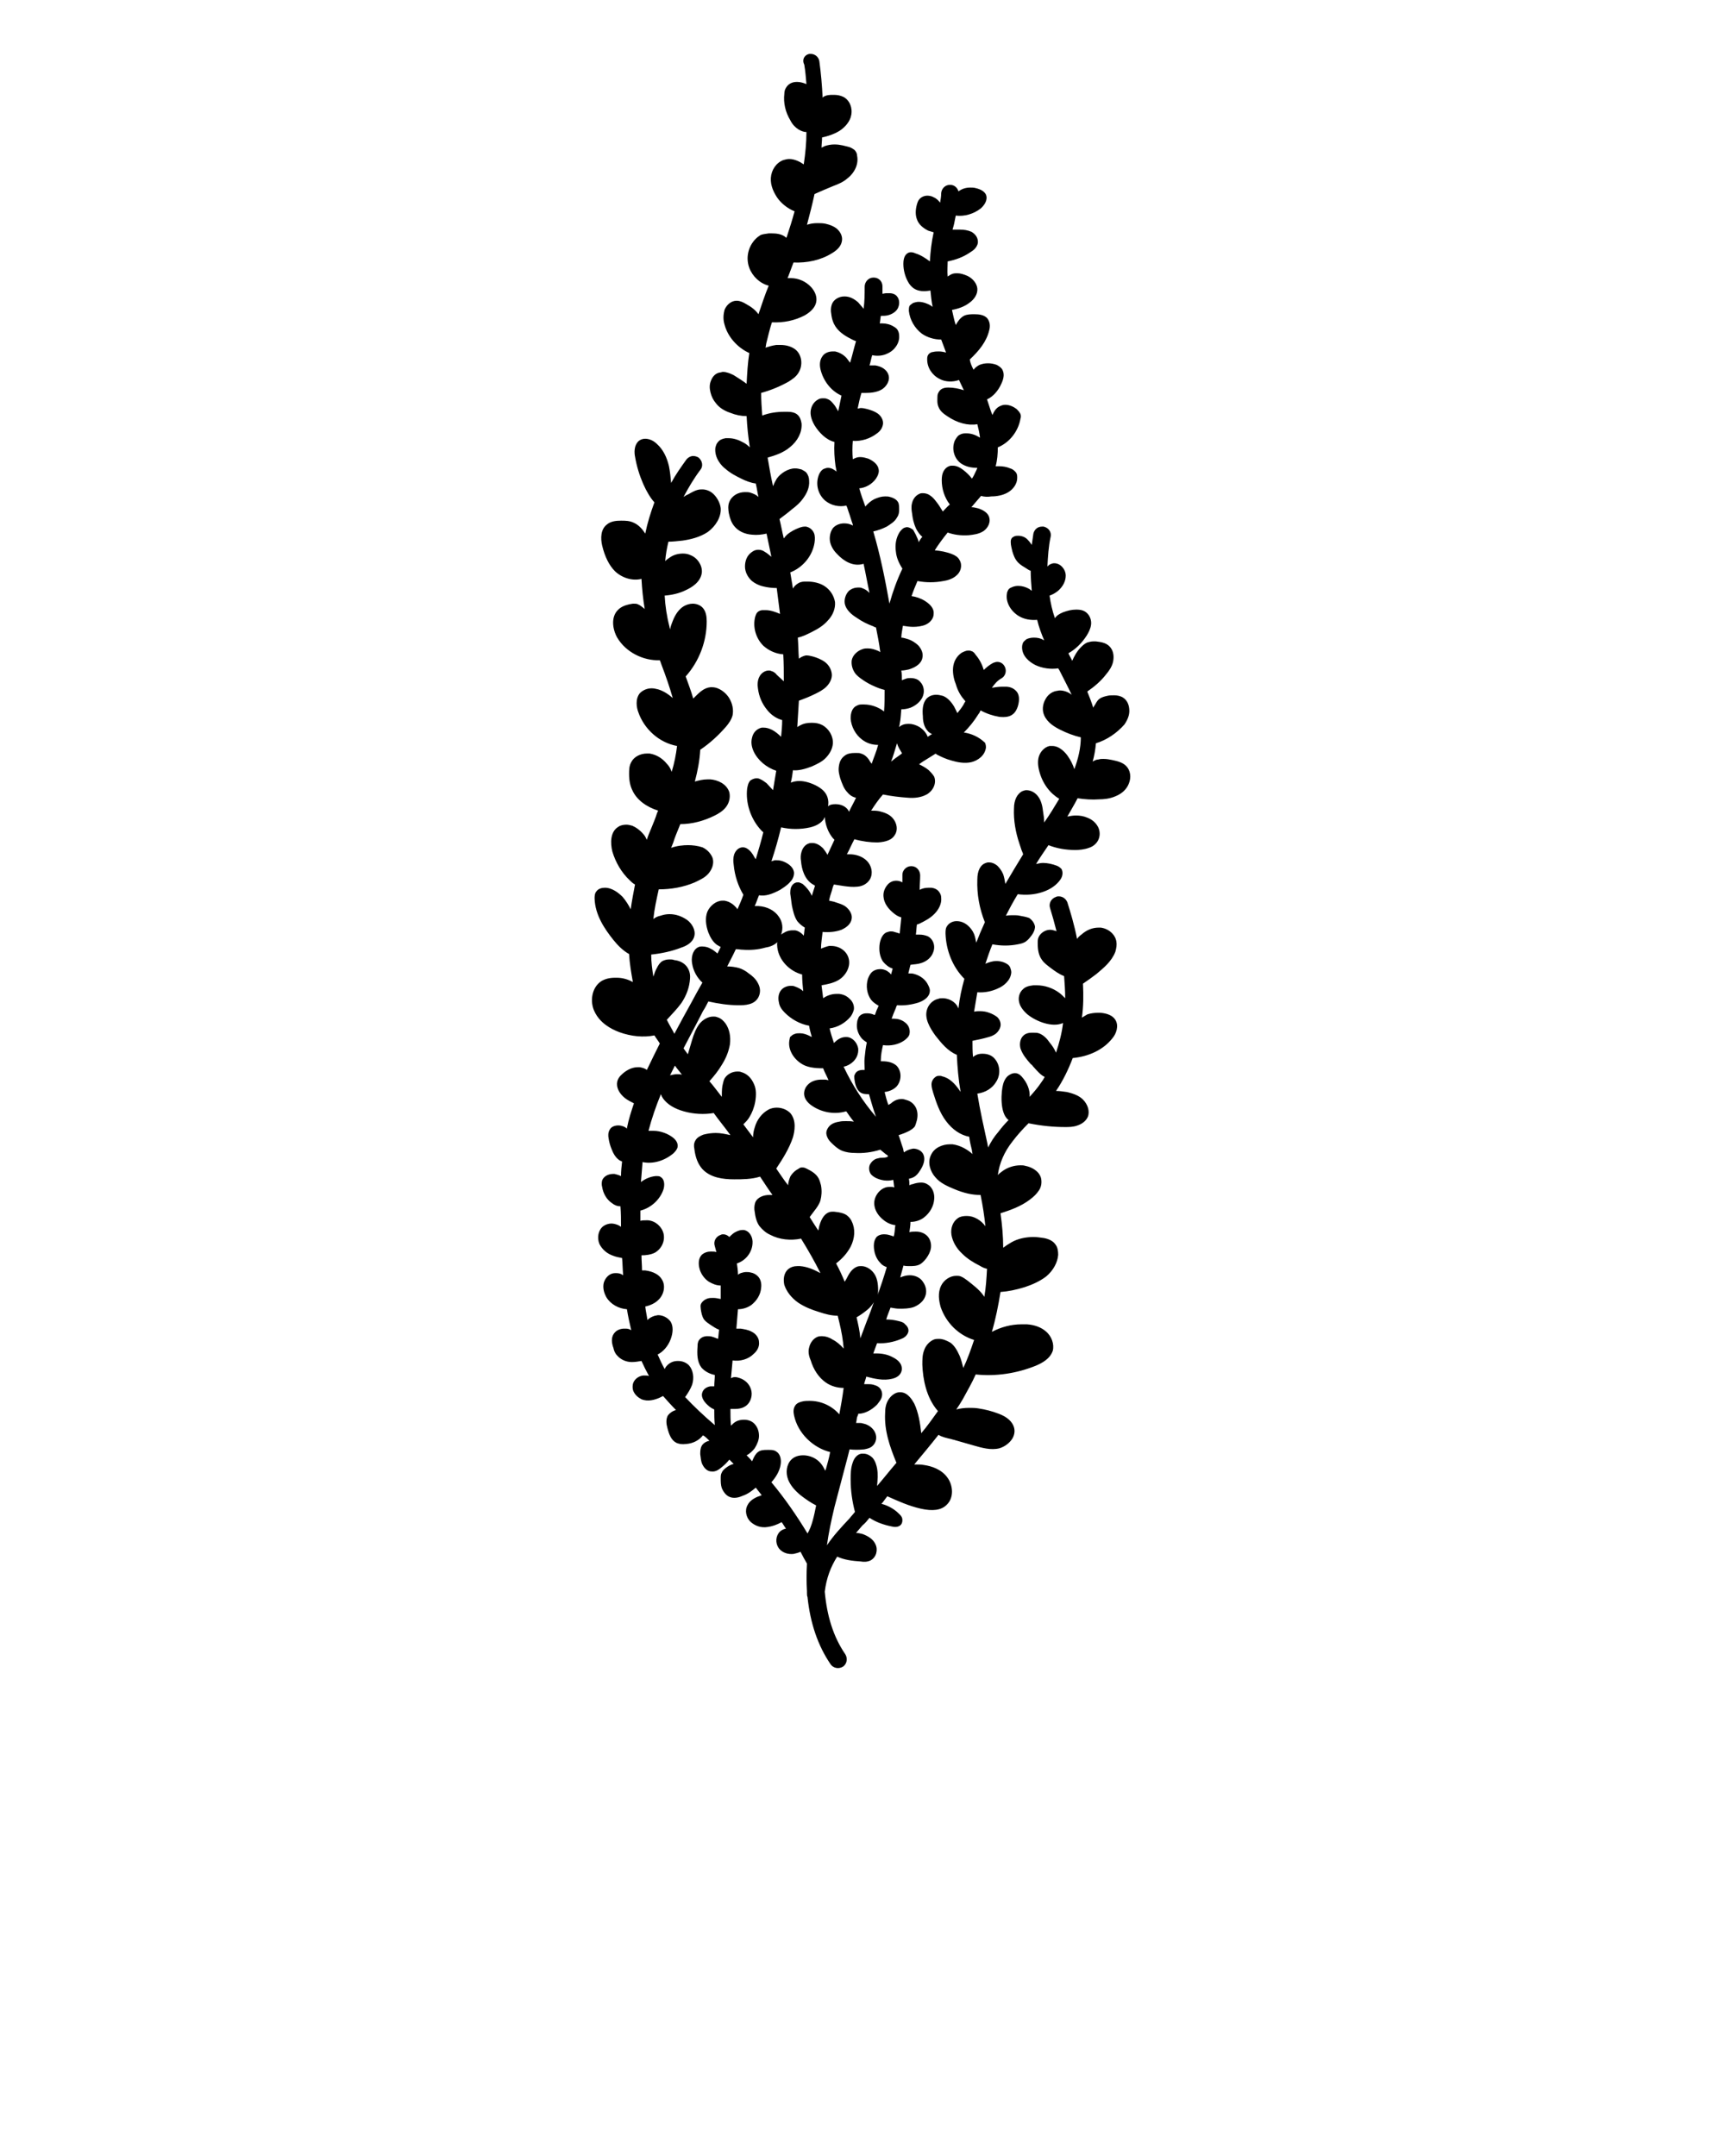 <?xml version="1.0" encoding="UTF-8" standalone="no"?>
<svg
   version="1.1"
   x="0px"
   y="0px"
   viewBox="0 0 32 40"
   style="enable-background:new 0 0 32 32;"
   xml:space="preserve"
   id="svg2"
   sodipodi:docname="plant.svg"
   inkscape:version="1.4.2 (ebf0e940d0, 2025-05-08)"
   xmlns:inkscape="http://www.inkscape.org/namespaces/inkscape"
   xmlns:sodipodi="http://sodipodi.sourceforge.net/DTD/sodipodi-0.dtd"
   xmlns="http://www.w3.org/2000/svg"
   xmlns:svg="http://www.w3.org/2000/svg"><defs
     id="defs2" /><sodipodi:namedview
     id="namedview2"
     pagecolor="#ffffff"
     bordercolor="#000000"
     borderopacity="0.25"
     inkscape:showpageshadow="2"
     inkscape:pageopacity="0.0"
     inkscape:pagecheckerboard="0"
     inkscape:deskcolor="#d1d1d1"
     inkscape:zoom="10.1"
     inkscape:cx="16.039604"
     inkscape:cy="67.524752"
     inkscape:window-width="1017"
     inkscape:window-height="607"
     inkscape:window-x="0"
     inkscape:window-y="0"
     inkscape:window-maximized="1"
     inkscape:current-layer="svg2" /><path
     d="M20.33,13.79c-0.01,0.12-0.03,0.23-0.06,0.34c0.03-0.02,0.07-0.04,0.11-0.04c0.03-0.01,0.06-0.01,0.09-0.01  c0.06,0,0.11,0.01,0.16,0.02c0.09,0.02,0.19,0.04,0.26,0.11c0.08,0.08,0.1,0.21,0.05,0.33c-0.04,0.1-0.12,0.18-0.24,0.23  c-0.11,0.05-0.23,0.06-0.31,0.06c-0.13,0.01-0.27,0-0.4-0.02c-0.06,0.12-0.13,0.23-0.19,0.34c0.05-0.01,0.1-0.02,0.16-0.02  c0.07,0,0.14,0.01,0.21,0.04c0.08,0.03,0.14,0.08,0.18,0.14c0.05,0.07,0.06,0.16,0.04,0.23c-0.02,0.08-0.09,0.16-0.19,0.19  c-0.08,0.03-0.18,0.04-0.25,0.04c-0.18,0-0.35-0.03-0.5-0.09c-0.08,0.12-0.16,0.23-0.23,0.35c0.04-0.01,0.09-0.02,0.13-0.02  c0.08,0,0.17,0.02,0.25,0.05c0.03,0.01,0.06,0.03,0.09,0.06c0.03,0.05,0.03,0.13-0.02,0.2c-0.07,0.1-0.18,0.18-0.33,0.23  c-0.15,0.05-0.31,0.06-0.46,0.04c-0.08,0.13-0.15,0.26-0.22,0.4c0.04-0.01,0.09-0.01,0.14-0.01c0.04,0,0.08,0,0.12,0.01  c0.06,0.01,0.11,0.02,0.17,0.04c0.06,0.04,0.1,0.1,0.11,0.16c0,0.06-0.03,0.12-0.06,0.16c-0.03,0.04-0.06,0.08-0.1,0.11  c-0.05,0.04-0.11,0.05-0.16,0.06c-0.15,0.03-0.31,0.03-0.47,0c-0.05,0.12-0.09,0.24-0.13,0.36c0.07-0.03,0.14-0.05,0.2-0.05  c0.08,0,0.15,0.02,0.21,0.06c0.03,0.02,0.04,0.04,0.05,0.06c0.01,0.03,0.02,0.06,0.02,0.09c-0.01,0.16-0.16,0.26-0.23,0.29  c-0.12,0.06-0.26,0.09-0.4,0.08c-0.02,0.12-0.04,0.24-0.06,0.36c0.04-0.01,0.07-0.01,0.11-0.01c0.06,0,0.12,0.01,0.17,0.03  c0.06,0.02,0.11,0.05,0.15,0.08c0.05,0.05,0.07,0.11,0.06,0.17c-0.01,0.05-0.04,0.1-0.09,0.14c-0.04,0.03-0.09,0.05-0.13,0.06  c-0.1,0.03-0.2,0.05-0.3,0.07c0,0,0,0,0,0c0,0.1,0,0.2,0.01,0.3c0.05-0.04,0.1-0.06,0.17-0.06c0,0,0,0,0.01,0  c0.09,0,0.17,0.03,0.22,0.09c0.1,0.11,0.12,0.29,0.03,0.43c-0.07,0.12-0.2,0.2-0.35,0.22c0.05,0.31,0.12,0.62,0.19,0.94  c0,0.02,0.01,0.04,0.01,0.06c0.05-0.1,0.11-0.2,0.19-0.29c0.06-0.08,0.12-0.15,0.19-0.22c0,0,0,0,0,0c-0.17-0.12-0.14-0.54-0.1-0.67  c0,0,0,0,0,0c0.01-0.04,0.04-0.11,0.09-0.15c0.04-0.03,0.08-0.05,0.12-0.05c0.02,0,0.04,0,0.06,0.01c0.03,0.01,0.05,0.03,0.07,0.05  c0.11,0.12,0.16,0.26,0.15,0.38c0.08-0.09,0.15-0.17,0.21-0.26c0.03-0.04,0.05-0.07,0.07-0.11c-0.07-0.03-0.14-0.11-0.22-0.2  c-0.01-0.02-0.03-0.03-0.04-0.04c-0.07-0.08-0.15-0.17-0.19-0.29c-0.02-0.08-0.01-0.19,0.07-0.25c0.04-0.03,0.09-0.04,0.13-0.04  c0.02,0,0.03,0,0.05,0c0.03,0,0.06,0,0.09,0.01c0.09,0.03,0.16,0.11,0.2,0.17c0.05,0.06,0.09,0.12,0.12,0.19  c0.06-0.18,0.11-0.37,0.13-0.55c-0.2,0.09-0.5-0.03-0.66-0.16c-0.08-0.07-0.13-0.14-0.15-0.21c-0.03-0.1,0-0.2,0.07-0.26  c0.04-0.04,0.1-0.06,0.19-0.07c0.02,0,0.04,0,0.06,0c0.15,0,0.3,0.05,0.42,0.14c0.03,0.02,0.07,0.06,0.11,0.1  c0-0.14-0.01-0.27-0.02-0.41c-0.1-0.04-0.18-0.1-0.26-0.16c-0.05-0.04-0.11-0.08-0.15-0.14c-0.06-0.08-0.08-0.18-0.08-0.31  c0-0.04,0-0.08,0.02-0.12c0.04-0.08,0.13-0.13,0.21-0.13c0.03,0,0.07,0.01,0.1,0.02c0.01,0,0.02,0.01,0.02,0.01  c-0.04-0.16-0.08-0.3-0.12-0.43c-0.03-0.09,0.02-0.18,0.11-0.21c0.02-0.01,0.03-0.01,0.05-0.01c0.07,0,0.13,0.04,0.16,0.11  c0.06,0.19,0.13,0.42,0.18,0.68c0.02-0.03,0.05-0.06,0.08-0.08c0.1-0.09,0.21-0.13,0.32-0.13c0.01,0,0.03,0,0.04,0  c0.15,0.02,0.27,0.13,0.29,0.26c0.01,0.06,0,0.12-0.02,0.19c-0.07,0.18-0.22,0.3-0.35,0.41c-0.08,0.06-0.16,0.12-0.25,0.18  c0.01,0.21,0.01,0.42-0.02,0.63c0.03-0.02,0.07-0.04,0.1-0.06c0.06-0.02,0.13-0.03,0.2-0.03c0.01,0,0.02,0,0.04,0  c0.13,0.01,0.23,0.05,0.28,0.13c0.07,0.11,0.02,0.26-0.06,0.35c-0.16,0.2-0.42,0.33-0.73,0.36c-0.08,0.21-0.18,0.42-0.31,0.61  c0.06,0,0.13,0.01,0.2,0.02c0.13,0.03,0.23,0.07,0.3,0.14c0.09,0.09,0.13,0.22,0.09,0.32c-0.03,0.07-0.1,0.13-0.19,0.16  c-0.08,0.03-0.16,0.03-0.23,0.03c-0.21,0-0.43-0.02-0.68-0.07c-0.11,0.11-0.21,0.22-0.3,0.34c-0.15,0.19-0.24,0.4-0.27,0.62  c0.02-0.02,0.04-0.04,0.07-0.06c0.1-0.08,0.23-0.12,0.35-0.12c0.03,0,0.06,0,0.09,0.01c0.11,0.02,0.25,0.09,0.29,0.22  c0.02,0.08,0.01,0.17-0.04,0.24c-0.04,0.06-0.09,0.11-0.17,0.17c-0.16,0.12-0.35,0.19-0.54,0.25c0.03,0.21,0.05,0.43,0.05,0.64  c0,0,0,0,0,0c0.05-0.04,0.1-0.07,0.15-0.1c0.12-0.07,0.27-0.1,0.41-0.1c0.07,0,0.13,0.01,0.2,0.02c0.1,0.02,0.17,0.06,0.21,0.12  c0.04,0.05,0.05,0.12,0.05,0.19c-0.01,0.14-0.09,0.29-0.22,0.4c-0.13,0.1-0.28,0.16-0.4,0.2c-0.16,0.05-0.31,0.08-0.45,0.09  c-0.04,0.25-0.09,0.5-0.16,0.74c0.17-0.09,0.36-0.14,0.55-0.14c0.03,0,0.07,0,0.1,0c0.15,0.01,0.27,0.06,0.35,0.13  c0.11,0.09,0.16,0.24,0.13,0.36c-0.05,0.15-0.2,0.23-0.32,0.28c-0.35,0.14-0.73,0.2-1.11,0.16c-0.07,0.16-0.16,0.31-0.24,0.46  c-0.04,0.07-0.08,0.13-0.12,0.19c0.07-0.02,0.15-0.03,0.24-0.03c0.05,0,0.11,0,0.17,0.01c0.13,0.02,0.25,0.05,0.38,0.1  c0.16,0.06,0.25,0.15,0.28,0.25c0.02,0.07,0.01,0.14-0.03,0.21c-0.05,0.08-0.14,0.15-0.24,0.18c-0.16,0.04-0.33-0.01-0.47-0.05  l-0.35-0.1c-0.02-0.01-0.05-0.01-0.07-0.02c-0.09-0.02-0.18-0.04-0.24-0.08c-0.15,0.19-0.3,0.37-0.45,0.55c0.01,0,0.01,0,0.02,0  c0.05,0,0.11,0,0.16,0.01c0.14,0.02,0.33,0.08,0.44,0.24c0.1,0.14,0.12,0.37-0.02,0.5c-0.1,0.1-0.26,0.12-0.48,0.07  c-0.22-0.05-0.42-0.14-0.62-0.23c-0.03,0.04-0.06,0.08-0.09,0.12c-0.01,0.01-0.01,0.01-0.02,0.02c0.12,0.03,0.22,0.09,0.29,0.15  c0.03,0.03,0.07,0.06,0.09,0.1c0.02,0.05,0.01,0.12-0.03,0.15c-0.05,0.04-0.12,0.03-0.16,0.02c-0.15-0.03-0.29-0.08-0.41-0.16  c-0.04,0.05-0.08,0.1-0.13,0.14c-0.04,0.05-0.08,0.09-0.12,0.14c0.04,0,0.08,0.01,0.12,0.02c0.11,0.04,0.2,0.1,0.24,0.19  c0.05,0.1,0.02,0.24-0.09,0.3c-0.06,0.03-0.13,0.03-0.18,0.02c-0.16-0.01-0.31-0.03-0.44-0.09c-0.12,0.19-0.2,0.4-0.23,0.65  c0.04,0.45,0.16,0.84,0.38,1.16c0.05,0.08,0.03,0.18-0.04,0.23c-0.08,0.05-0.18,0.03-0.23-0.04c-0.24-0.35-0.38-0.77-0.43-1.25  c-0.01-0.02-0.01-0.05-0.01-0.08c0-0.01,0-0.02,0-0.03c-0.01-0.16-0.01-0.33,0-0.51c-0.04-0.07-0.08-0.14-0.12-0.22  c-0.04,0.02-0.09,0.03-0.13,0.04c-0.1,0.01-0.19-0.02-0.25-0.08c-0.08-0.08-0.09-0.21-0.03-0.3c0.03-0.05,0.09-0.08,0.14-0.09  c-0.03-0.04-0.05-0.08-0.08-0.12c-0.09,0.05-0.18,0.08-0.26,0.09c-0.12,0.02-0.23-0.02-0.31-0.09c-0.09-0.08-0.12-0.22-0.06-0.32  c0.03-0.06,0.09-0.11,0.18-0.15c0.03-0.01,0.06-0.02,0.08-0.03c-0.04-0.05-0.07-0.09-0.11-0.14c-0.07,0.06-0.15,0.12-0.24,0.15  c-0.11,0.05-0.2,0.05-0.27,0.01c-0.05-0.03-0.09-0.08-0.12-0.15c-0.02-0.06-0.02-0.12-0.02-0.18c0-0.04,0-0.08,0.02-0.11  c0.01-0.03,0.04-0.06,0.08-0.09c0.04-0.03,0.09-0.06,0.14-0.07c-0.03-0.03-0.06-0.06-0.08-0.08c-0.04,0.05-0.09,0.1-0.14,0.14  c-0.05,0.04-0.11,0.09-0.19,0.08c-0.07,0-0.13-0.05-0.17-0.13c-0.03-0.06-0.03-0.13-0.04-0.19c0-0.05,0-0.11,0.03-0.16  c0.03-0.05,0.09-0.08,0.14-0.09c-0.03-0.03-0.06-0.06-0.1-0.09c-0.01,0-0.01-0.01-0.02-0.01c-0.07,0.09-0.18,0.15-0.31,0.16  c-0.08,0.01-0.13,0-0.18-0.02c-0.1-0.05-0.14-0.16-0.17-0.28c-0.02-0.07-0.03-0.16,0.01-0.23c0.03-0.04,0.08-0.08,0.15-0.1  c-0.08-0.08-0.16-0.17-0.24-0.26c-0.02,0.01-0.04,0.02-0.06,0.03c-0.09,0.04-0.22,0.08-0.34,0.03c-0.06-0.03-0.12-0.08-0.15-0.15  c-0.02-0.05-0.02-0.11,0-0.16c0.03-0.07,0.1-0.12,0.18-0.13c0.01,0,0.02,0,0.04,0c0.02,0,0.05,0,0.07,0.01  c-0.05-0.09-0.1-0.19-0.14-0.28c-0.06,0.01-0.12,0.02-0.18,0.02c-0.11,0-0.21-0.05-0.27-0.12c-0.04-0.04-0.06-0.09-0.07-0.14  c-0.03-0.08-0.05-0.19,0.01-0.27c0.05-0.07,0.13-0.09,0.19-0.09c0.01,0,0.02,0,0.03,0c0.04,0,0.07,0.01,0.1,0.03  c-0.03-0.13-0.06-0.26-0.08-0.39c-0.15-0.01-0.3-0.09-0.38-0.22c-0.05-0.09-0.07-0.18-0.05-0.27c0.03-0.1,0.11-0.18,0.21-0.18  c0.01,0,0.01,0,0.02,0c0.05,0,0.09,0.01,0.13,0.04c-0.01-0.11-0.01-0.21-0.02-0.32c-0.05-0.01-0.11-0.02-0.16-0.04  c-0.12-0.04-0.21-0.12-0.26-0.22c-0.05-0.12-0.02-0.26,0.07-0.33c0.04-0.03,0.1-0.05,0.15-0.05c0.04,0,0.08,0.01,0.13,0.03  c0.02,0.01,0.03,0.02,0.05,0.03c0-0.13,0-0.25-0.01-0.38c-0.06,0-0.11-0.02-0.16-0.06c-0.09-0.06-0.16-0.17-0.18-0.3  c-0.01-0.03-0.01-0.08,0-0.12c0.03-0.08,0.12-0.12,0.2-0.12c0.01,0,0.02,0,0.03,0c0.04,0.01,0.08,0.02,0.12,0.04  c0-0.09,0.01-0.18,0.02-0.27c-0.02-0.01-0.05-0.02-0.07-0.04c-0.05-0.04-0.09-0.1-0.12-0.18c-0.03-0.07-0.05-0.14-0.06-0.21  c-0.01-0.05-0.01-0.11,0.02-0.16c0.03-0.06,0.1-0.08,0.16-0.08c0.04,0,0.07,0.01,0.1,0.02c0.02,0.01,0.04,0.02,0.06,0.04  c0,0,0-0.01,0-0.01c0.03-0.16,0.08-0.31,0.13-0.46c-0.06-0.03-0.12-0.06-0.17-0.1c-0.11-0.09-0.16-0.2-0.14-0.3  c0.01-0.05,0.04-0.1,0.1-0.15c0.09-0.08,0.19-0.12,0.28-0.12c0.01,0,0.02,0,0.04,0c0.05,0.01,0.09,0.02,0.13,0.05  c0.08-0.17,0.16-0.33,0.24-0.49c-0.03-0.05-0.07-0.1-0.1-0.15c-0.2,0.04-0.43,0.02-0.65-0.06c-0.16-0.06-0.36-0.17-0.46-0.38  c-0.09-0.18-0.06-0.45,0.13-0.57c0.07-0.04,0.15-0.06,0.25-0.06c0.01,0,0.02,0,0.03,0c0.11,0,0.21,0.03,0.3,0.08  c-0.03-0.17-0.06-0.34-0.07-0.52c-0.11-0.06-0.21-0.16-0.29-0.26c-0.16-0.2-0.34-0.46-0.35-0.77c0-0.04,0-0.1,0.04-0.14  c0.03-0.04,0.09-0.06,0.15-0.06c0.14,0,0.26,0.1,0.33,0.17c0.06,0.07,0.11,0.15,0.15,0.23c0.02-0.15,0.05-0.3,0.08-0.46  c-0.04-0.02-0.07-0.05-0.1-0.08c-0.15-0.14-0.26-0.33-0.32-0.53c-0.04-0.16-0.04-0.37,0.11-0.46c0.04-0.03,0.1-0.04,0.15-0.04  c0.04,0,0.07,0.01,0.11,0.02c0.07,0.03,0.14,0.08,0.2,0.15c0.03,0.03,0.05,0.07,0.07,0.11c0.02-0.07,0.05-0.14,0.08-0.21  c0.04-0.1,0.08-0.19,0.11-0.29c0.01-0.01,0.01-0.03,0.02-0.04c-0.22-0.07-0.4-0.2-0.48-0.38c-0.04-0.08-0.06-0.18-0.06-0.3  c0-0.07,0-0.15,0.04-0.22c0.05-0.1,0.17-0.16,0.29-0.16c0.02,0,0.03,0,0.05,0c0.12,0.02,0.23,0.08,0.32,0.19  c0.04,0.04,0.07,0.09,0.09,0.15c0.05-0.16,0.08-0.32,0.1-0.48c-0.33-0.06-0.61-0.31-0.72-0.63c-0.03-0.08-0.06-0.24,0.03-0.35  c0.06-0.06,0.14-0.09,0.22-0.09c0.04,0,0.08,0.01,0.12,0.02c0.1,0.03,0.19,0.09,0.27,0.16c-0.06-0.21-0.13-0.41-0.21-0.62  c-0.01-0.03-0.02-0.06-0.03-0.08c-0.31,0.01-0.63-0.15-0.79-0.42c-0.09-0.16-0.12-0.39,0.02-0.52c0.05-0.05,0.12-0.08,0.21-0.1  c0.02,0,0.04-0.01,0.07-0.01c0.03,0,0.06,0,0.08,0.01c0.05,0.02,0.08,0.05,0.12,0.08c0,0,0.01,0.01,0.01,0.01  c-0.03-0.18-0.05-0.37-0.06-0.56c-0.16,0.04-0.35-0.01-0.49-0.14c-0.11-0.11-0.19-0.27-0.24-0.48c-0.03-0.13-0.03-0.3,0.09-0.39  c0.07-0.06,0.17-0.07,0.26-0.07c0.08,0,0.16,0,0.24,0.04c0.09,0.04,0.16,0.12,0.21,0.2c0.04-0.2,0.1-0.39,0.17-0.58  C12,9.17,11.84,8.83,11.78,8.47c-0.01-0.05-0.03-0.2,0.07-0.29c0.04-0.03,0.08-0.04,0.12-0.04c0.08,0,0.16,0.04,0.22,0.1  c0.11,0.1,0.18,0.24,0.22,0.41c0.02,0.1,0.03,0.2,0.04,0.31c0.08-0.15,0.18-0.29,0.28-0.43c0.03-0.04,0.08-0.07,0.13-0.07  c0.03,0,0.07,0.01,0.1,0.03c0.07,0.06,0.09,0.16,0.03,0.23c-0.12,0.16-0.22,0.33-0.31,0.5c0.03-0.02,0.06-0.04,0.09-0.05  c0.07-0.04,0.15-0.09,0.24-0.09c0.01,0,0.01,0,0.02,0c0.07,0,0.15,0.03,0.21,0.09c0.07,0.07,0.12,0.17,0.13,0.26  c0.01,0.16-0.09,0.33-0.24,0.44c-0.15,0.1-0.33,0.14-0.47,0.16c-0.1,0.01-0.18,0.02-0.26,0.02c-0.03,0.12-0.05,0.24-0.06,0.36  c0.03-0.03,0.06-0.05,0.09-0.07c0.07-0.05,0.16-0.07,0.24-0.07c0.05,0,0.1,0.01,0.14,0.03c0.13,0.05,0.22,0.19,0.21,0.32  c-0.02,0.18-0.19,0.28-0.3,0.33c-0.12,0.06-0.26,0.09-0.39,0.1c0.01,0.19,0.04,0.39,0.09,0.58c0,0.02,0.01,0.03,0.01,0.05  c0.01-0.06,0.03-0.11,0.05-0.16c0.05-0.13,0.12-0.22,0.2-0.27c0.05-0.03,0.11-0.05,0.17-0.05c0.06,0,0.13,0.02,0.18,0.07  c0.07,0.07,0.08,0.18,0.08,0.26c0,0.37-0.14,0.74-0.39,1.02c0.05,0.14,0.1,0.27,0.14,0.41c0.01-0.01,0.02-0.02,0.03-0.03  c0.08-0.08,0.17-0.17,0.29-0.18c0.01,0,0.02,0,0.03,0c0.13,0,0.25,0.1,0.31,0.19c0.07,0.11,0.09,0.23,0.07,0.33  c-0.02,0.08-0.07,0.15-0.12,0.21c-0.14,0.16-0.3,0.31-0.48,0.43c-0.01,0.2-0.05,0.4-0.1,0.59c0.07-0.02,0.15-0.04,0.23-0.04  c0.02,0,0.04,0,0.06,0c0.13,0.01,0.3,0.08,0.35,0.24c0.02,0.09,0,0.19-0.06,0.27c-0.06,0.08-0.15,0.13-0.21,0.16  c-0.2,0.1-0.42,0.16-0.64,0.16c-0.01,0.02-0.01,0.03-0.02,0.05c-0.04,0.1-0.08,0.19-0.11,0.29c-0.01,0.03-0.03,0.07-0.04,0.1  c0.11-0.04,0.23-0.05,0.31-0.05c0,0,0.01,0,0.01,0c0.07,0,0.17,0.01,0.26,0.04c0.09,0.04,0.16,0.12,0.19,0.2  c0.03,0.1-0.01,0.21-0.08,0.29c-0.07,0.08-0.17,0.12-0.25,0.16c-0.21,0.09-0.44,0.13-0.67,0.13c-0.04,0.18-0.08,0.36-0.1,0.55  c0.04-0.03,0.08-0.05,0.13-0.06c0.06-0.02,0.11-0.03,0.17-0.03c0.12,0,0.23,0.04,0.33,0.11c0.08,0.06,0.16,0.18,0.13,0.3  c-0.03,0.12-0.15,0.18-0.24,0.21c-0.18,0.07-0.37,0.11-0.56,0.13c0,0.14,0.02,0.28,0.04,0.41c0.02-0.06,0.04-0.12,0.07-0.17  c0.02-0.04,0.05-0.09,0.1-0.12c0.04-0.02,0.08-0.03,0.13-0.03c0.03,0,0.06,0,0.08,0.01c0.07,0.01,0.16,0.03,0.23,0.11  c0.05,0.06,0.08,0.14,0.07,0.24c-0.01,0.15-0.06,0.3-0.16,0.45c-0.08,0.11-0.18,0.21-0.27,0.31c0,0.01,0.01,0.01,0.01,0.02  c0.04,0.08,0.09,0.16,0.13,0.24c0.1-0.19,0.21-0.39,0.31-0.57c0.07-0.13,0.14-0.26,0.21-0.38c-0.1-0.09-0.17-0.22-0.19-0.35  c-0.02-0.1,0-0.24,0.1-0.3c0.03-0.02,0.06-0.02,0.09-0.02c0.06,0,0.12,0.02,0.15,0.04c0.05,0.02,0.09,0.06,0.13,0.09  c0.02-0.04,0.04-0.08,0.06-0.12c-0.02-0.01-0.05-0.03-0.07-0.04c-0.07-0.05-0.12-0.13-0.16-0.23c-0.05-0.14-0.06-0.27-0.02-0.38  c0.05-0.12,0.17-0.21,0.28-0.21c0.01,0,0.02,0,0.04,0c0.06,0.01,0.13,0.04,0.19,0.1c0.02,0.02,0.04,0.04,0.05,0.06  c0.04-0.09,0.08-0.18,0.11-0.27c-0.09-0.15-0.16-0.34-0.18-0.56c-0.01-0.06-0.01-0.13,0.01-0.19c0.03-0.08,0.09-0.13,0.16-0.13  c0,0,0,0,0,0c0.1,0,0.17,0.11,0.19,0.14c0.02,0.03,0.03,0.06,0.05,0.08c0.05-0.17,0.1-0.33,0.14-0.5c-0.03-0.02-0.05-0.05-0.07-0.07  c-0.17-0.2-0.26-0.48-0.23-0.74c0.01-0.05,0.02-0.11,0.06-0.15c0.03-0.02,0.07-0.04,0.11-0.04c0.02,0,0.04,0,0.06,0.01  c0.05,0.02,0.09,0.05,0.13,0.08c0.04,0.04,0.08,0.09,0.12,0.13c0.02-0.12,0.04-0.24,0.06-0.36c-0.18-0.06-0.34-0.19-0.42-0.36  c-0.04-0.09-0.05-0.17-0.03-0.25c0.02-0.1,0.09-0.17,0.18-0.19c0.01,0,0.02,0,0.04,0c0.04,0,0.09,0.01,0.15,0.04  c0.06,0.03,0.12,0.08,0.17,0.13c0.01-0.1,0.02-0.21,0.02-0.31c-0.11-0.03-0.21-0.1-0.28-0.19c-0.09-0.11-0.15-0.24-0.17-0.4  c-0.01-0.06-0.01-0.15,0.03-0.22c0.03-0.06,0.1-0.11,0.17-0.11c0.01,0,0.03,0,0.05,0.01c0.04,0.01,0.08,0.04,0.1,0.07l0.13,0.12  c0-0.17,0-0.33-0.01-0.5c-0.14-0.01-0.27-0.07-0.37-0.16c-0.14-0.14-0.2-0.35-0.15-0.54c0.01-0.03,0.02-0.06,0.04-0.08  c0.03-0.03,0.07-0.04,0.1-0.04c0.02,0,0.03,0,0.05,0c0.09,0,0.18,0.03,0.27,0.07c-0.02-0.16-0.04-0.31-0.06-0.47c0,0,0,0,0-0.01  c-0.08,0-0.17-0.01-0.25-0.03c-0.09-0.02-0.16-0.06-0.21-0.1c-0.08-0.07-0.13-0.17-0.13-0.27c0-0.11,0.04-0.21,0.13-0.27  c0.04-0.03,0.08-0.04,0.11-0.04c0,0,0.01,0,0.01,0c0.04,0,0.08,0.01,0.12,0.04c0.04,0.02,0.08,0.06,0.12,0.09  c-0.03-0.14-0.06-0.29-0.09-0.43c-0.09,0.02-0.18,0.03-0.27,0.02c-0.14-0.01-0.26-0.07-0.33-0.16c-0.05-0.06-0.08-0.14-0.1-0.24  c-0.01-0.06-0.02-0.14,0.01-0.21c0.05-0.12,0.17-0.18,0.29-0.18c0.04,0,0.07,0,0.1,0.01c0.06,0.02,0.11,0.04,0.15,0.08  c-0.02-0.08-0.03-0.17-0.05-0.25c-0.09-0.01-0.19-0.05-0.27-0.09c-0.1-0.05-0.2-0.1-0.29-0.18c-0.07-0.05-0.21-0.2-0.19-0.39  c0.01-0.04,0.02-0.08,0.05-0.11c0.03-0.04,0.08-0.06,0.14-0.07c0.02,0,0.04,0,0.06,0c0.09,0,0.18,0.03,0.27,0.08  c0.04,0.02,0.08,0.05,0.12,0.09c-0.03-0.19-0.05-0.38-0.06-0.58c-0.1,0-0.2-0.02-0.3-0.06c-0.12-0.04-0.21-0.1-0.27-0.18  c-0.05-0.06-0.08-0.12-0.1-0.2c-0.02-0.08-0.02-0.15,0.01-0.22c0.03-0.08,0.09-0.14,0.17-0.15c0.02,0,0.03-0.01,0.05-0.01  c0.07,0,0.14,0.03,0.2,0.06c0.08,0.05,0.16,0.1,0.24,0.16c0.01-0.19,0.02-0.38,0.05-0.57c-0.22-0.1-0.4-0.3-0.46-0.53  c-0.03-0.1-0.02-0.19,0-0.27c0.04-0.1,0.13-0.17,0.22-0.17c0,0,0.01,0,0.01,0c0.06,0,0.12,0.03,0.17,0.06  c0.11,0.06,0.18,0.12,0.23,0.19c0.06-0.18,0.12-0.36,0.19-0.53c-0.16-0.04-0.3-0.17-0.36-0.33c-0.07-0.19-0.02-0.4,0.12-0.54  c0.03-0.03,0.06-0.05,0.09-0.07c0.05-0.02,0.1-0.02,0.15-0.03c0.02,0,0.04,0,0.06,0c0.08,0,0.17,0.01,0.24,0.06  c0.01,0.01,0.02,0.02,0.03,0.02c0-0.01,0.01-0.02,0.01-0.03c0.05-0.15,0.1-0.31,0.14-0.46c-0.13-0.05-0.25-0.15-0.32-0.25  c-0.06-0.09-0.13-0.22-0.12-0.37c0.01-0.15,0.1-0.28,0.23-0.33c0.04-0.01,0.07-0.02,0.11-0.02c0.1,0,0.2,0.05,0.27,0.1  c0.03-0.2,0.05-0.4,0.05-0.6c-0.05,0-0.1-0.02-0.15-0.05c-0.06-0.04-0.11-0.09-0.15-0.17c-0.09-0.15-0.13-0.32-0.11-0.49  c0-0.04,0.01-0.08,0.03-0.11c0.04-0.07,0.11-0.11,0.2-0.11c0,0,0,0,0.01,0c0.06,0,0.12,0.02,0.17,0.04  c-0.01-0.12-0.02-0.24-0.04-0.36C14.87,1.1,14.93,1.01,15.02,1c0.01,0,0.01,0,0.02,0c0.08,0,0.15,0.06,0.16,0.14  c0.03,0.22,0.05,0.45,0.06,0.67c0,0,0.01,0,0.01-0.01c0.06-0.04,0.13-0.04,0.18-0.04c0.01,0,0.01,0,0.02,0  c0.06,0,0.12,0.01,0.18,0.04c0.11,0.06,0.17,0.2,0.14,0.34c-0.02,0.11-0.11,0.22-0.22,0.29c-0.1,0.06-0.22,0.1-0.32,0.12  c0,0.06-0.01,0.13-0.01,0.19c0.02-0.01,0.04-0.02,0.06-0.03c0.06-0.02,0.12-0.03,0.18-0.03c0.11,0,0.2,0.03,0.28,0.05  c0.03,0.01,0.06,0.03,0.09,0.05c0.03,0.03,0.05,0.07,0.05,0.11c0.03,0.15-0.04,0.31-0.18,0.42c-0.08,0.07-0.18,0.11-0.26,0.14  c-0.12,0.05-0.24,0.1-0.35,0.15c-0.04,0.19-0.09,0.38-0.14,0.57c0.06-0.02,0.12-0.03,0.19-0.03c0.05,0,0.1,0,0.15,0.01  c0.09,0.02,0.16,0.05,0.21,0.09c0.07,0.06,0.11,0.14,0.1,0.22c-0.01,0.09-0.07,0.17-0.19,0.24c-0.21,0.13-0.46,0.18-0.71,0.17  c-0.03,0.08-0.06,0.16-0.09,0.24c-0.01,0.02-0.01,0.03-0.02,0.05c0.01,0,0.02,0,0.03,0c0.01,0,0.02,0,0.03,0  c0.14,0,0.28,0.06,0.38,0.17c0.08,0.09,0.11,0.19,0.09,0.28c-0.02,0.09-0.09,0.17-0.21,0.24c-0.19,0.1-0.4,0.14-0.61,0.13  c-0.04,0.12-0.07,0.25-0.1,0.37c-0.01,0.03-0.01,0.07-0.02,0.1c0.06-0.02,0.13-0.04,0.2-0.05c0.03,0,0.05,0,0.08,0  c0.11,0,0.2,0.03,0.27,0.08c0.13,0.1,0.15,0.3,0.06,0.44C14.76,7,14.69,7.04,14.63,7.08c-0.16,0.09-0.33,0.16-0.51,0.21  c0,0.14,0.01,0.28,0.02,0.42c0.13-0.05,0.27-0.07,0.41-0.07c0.02,0,0.04,0,0.06,0c0.06,0,0.14,0.01,0.19,0.06  c0.04,0.04,0.06,0.09,0.07,0.16c0.01,0.16-0.07,0.32-0.22,0.44c-0.12,0.1-0.27,0.15-0.41,0.19c0.03,0.18,0.06,0.35,0.1,0.53  c0.02-0.05,0.04-0.09,0.07-0.14c0.07-0.1,0.21-0.19,0.34-0.19c0.04,0,0.08,0.01,0.12,0.02c0.04,0.02,0.07,0.04,0.09,0.06  c0.03,0.04,0.05,0.09,0.05,0.15c0.01,0.13-0.05,0.24-0.1,0.31c-0.06,0.09-0.14,0.16-0.22,0.22c-0.07,0.06-0.15,0.12-0.23,0.18  c0.03,0.12,0.05,0.24,0.08,0.36c0.02-0.03,0.04-0.05,0.06-0.07c0.07-0.06,0.15-0.1,0.23-0.13c0.03-0.01,0.06-0.02,0.1-0.02  c0.01,0,0.01,0,0.02,0c0.06,0.01,0.12,0.05,0.15,0.12c0.02,0.05,0.02,0.11,0.01,0.18c-0.04,0.25-0.22,0.46-0.45,0.55  c0.01,0.06,0.02,0.12,0.03,0.18c0.01,0.04,0.01,0.08,0.02,0.12c0.02-0.04,0.05-0.07,0.1-0.1c0.05-0.03,0.1-0.03,0.14-0.03  c0.01,0,0.02,0,0.03,0c0.12,0,0.23,0.03,0.31,0.08c0.11,0.07,0.18,0.18,0.2,0.3c0.01,0.12-0.04,0.25-0.14,0.35  c-0.08,0.09-0.18,0.15-0.3,0.21c-0.08,0.04-0.16,0.08-0.25,0.1c0.01,0.13,0.01,0.26,0.02,0.39c0.04-0.03,0.08-0.05,0.13-0.06  c0.01,0,0.01,0,0.01,0c0.04,0,0.08,0.01,0.12,0.02c0.07,0.02,0.15,0.05,0.22,0.1c0.08,0.06,0.12,0.14,0.13,0.22  c0.01,0.08-0.03,0.17-0.1,0.24c-0.06,0.06-0.14,0.1-0.2,0.13c-0.1,0.05-0.2,0.09-0.31,0.13c-0.01,0.16-0.02,0.33-0.03,0.49  c0.01-0.01,0.03-0.02,0.05-0.03c0.07-0.04,0.14-0.05,0.22-0.05c0.07,0,0.13,0.01,0.19,0.04c0.13,0.07,0.21,0.21,0.2,0.35  c-0.01,0.1-0.06,0.19-0.14,0.27c-0.06,0.06-0.14,0.1-0.25,0.15c-0.13,0.05-0.25,0.08-0.35,0.07c-0.01,0.08-0.02,0.15-0.04,0.23  c0.05-0.02,0.1-0.03,0.16-0.03c0.09,0,0.2,0.03,0.3,0.08c0.12,0.06,0.19,0.13,0.22,0.22c0.02,0.06,0.02,0.12,0.01,0.17  c0.03-0.03,0.08-0.04,0.13-0.04c0,0,0.01,0,0.01,0c0.09,0,0.16,0.03,0.21,0.08c0.02,0.02,0.03,0.04,0.04,0.06  c0.04-0.09,0.09-0.17,0.13-0.26c-0.06-0.01-0.12-0.05-0.16-0.1c-0.07-0.07-0.1-0.17-0.13-0.25c-0.02-0.07-0.04-0.14-0.03-0.22  c0.01-0.09,0.04-0.16,0.11-0.21c0.05-0.04,0.12-0.05,0.18-0.05c0.02,0,0.04,0,0.05,0c0.02,0,0.05,0,0.07,0.01  c0.08,0.02,0.14,0.09,0.17,0.15c0.01,0.01,0.02,0.03,0.03,0.04c0.04-0.12,0.09-0.23,0.12-0.35c-0.11,0-0.21-0.03-0.3-0.1  c-0.12-0.09-0.2-0.24-0.21-0.39c0-0.09,0.02-0.2,0.12-0.24c0.03-0.02,0.07-0.02,0.09-0.02c0.01,0,0.03,0,0.04,0  c0.13,0,0.27,0.05,0.37,0.13c0.01-0.13,0.01-0.26,0.01-0.4c-0.04-0.01-0.07-0.02-0.1-0.03c-0.08-0.03-0.17-0.07-0.25-0.12  c-0.06-0.04-0.13-0.08-0.19-0.15c-0.06-0.08-0.08-0.17-0.07-0.25c0.02-0.1,0.11-0.18,0.21-0.21c0.03-0.01,0.06-0.01,0.09-0.01  c0.07,0,0.13,0.02,0.2,0.05c0.01,0.01,0.02,0.01,0.03,0.02c-0.02-0.16-0.05-0.31-0.08-0.46c-0.02,0-0.03-0.01-0.05-0.02  c-0.11-0.04-0.21-0.09-0.31-0.16c-0.08-0.05-0.2-0.14-0.22-0.27c-0.01-0.08,0.02-0.17,0.08-0.23c0.05-0.04,0.11-0.06,0.17-0.06  c0.02,0,0.05,0,0.07,0.01c0.06,0.02,0.1,0.05,0.14,0.09c-0.04-0.18-0.07-0.36-0.11-0.54c-0.19,0.06-0.37-0.05-0.49-0.18  c-0.07-0.07-0.11-0.14-0.13-0.22c-0.02-0.09,0-0.19,0.05-0.26c0.05-0.06,0.13-0.09,0.21-0.09c0.05,0,0.1,0.01,0.14,0.03  c0.01,0,0.01,0.01,0.02,0.01c0-0.01,0-0.01,0-0.02c-0.03-0.08-0.05-0.16-0.08-0.24c-0.01-0.03-0.02-0.07-0.04-0.11  c-0.13,0.03-0.28,0-0.39-0.09c-0.13-0.11-0.18-0.29-0.13-0.45c0.02-0.07,0.06-0.12,0.1-0.14c0.03-0.01,0.05-0.02,0.08-0.02  c0.06,0,0.11,0.03,0.16,0.07c-0.01-0.03-0.01-0.07-0.02-0.1c-0.02-0.15-0.03-0.3-0.02-0.45c-0.16-0.04-0.29-0.18-0.37-0.31  c-0.07-0.12-0.09-0.23-0.06-0.32c0.02-0.07,0.07-0.13,0.13-0.16c0.03-0.02,0.06-0.02,0.1-0.02c0.02,0,0.04,0,0.06,0.01  c0.07,0.02,0.11,0.08,0.15,0.13c0.02,0.03,0.04,0.07,0.06,0.1c0.02-0.1,0.04-0.19,0.06-0.29c-0.2-0.09-0.34-0.28-0.39-0.49  c-0.02-0.09-0.01-0.17,0.03-0.23c0.04-0.07,0.12-0.1,0.2-0.1c0.01,0,0.03,0,0.04,0c0.1,0.02,0.18,0.08,0.22,0.13  c0.02,0.03,0.04,0.05,0.06,0.08c0.04-0.13,0.07-0.27,0.11-0.4c-0.03-0.01-0.05-0.02-0.07-0.03c-0.1-0.05-0.23-0.12-0.31-0.24  c-0.04-0.06-0.07-0.14-0.08-0.24c-0.01-0.05-0.01-0.11,0.01-0.17c0.03-0.09,0.13-0.15,0.23-0.15c0,0,0,0,0.01,0  c0.09,0,0.17,0.04,0.25,0.11C15.97,5.67,16,5.7,16.02,5.73c0.02-0.14,0.02-0.27,0.02-0.41c0-0.09,0.07-0.17,0.16-0.17  c0,0,0,0,0.01,0c0.09,0,0.16,0.07,0.16,0.16c0,0.05,0,0.09,0,0.14c0.02,0,0.04-0.01,0.07-0.01c0.02,0,0.04,0,0.07,0  c0.03,0,0.07,0.01,0.1,0.03c0.07,0.05,0.09,0.15,0.05,0.24c-0.03,0.07-0.11,0.12-0.19,0.14c-0.04,0.01-0.09,0.01-0.13,0.01  C16.33,5.91,16.33,5.95,16.32,6c0.02,0,0.04,0,0.05,0c0.07,0,0.15,0.02,0.21,0.06c0.04,0.02,0.07,0.05,0.08,0.08  c0.01,0.02,0.02,0.05,0.02,0.09c0.01,0.13-0.08,0.27-0.22,0.33c-0.08,0.04-0.18,0.05-0.28,0.03c-0.02,0.06-0.03,0.13-0.05,0.19  c0.02,0,0.04,0,0.05,0c0.02,0,0.04,0,0.06,0c0.12,0.02,0.21,0.08,0.24,0.17c0.04,0.11-0.04,0.23-0.13,0.28  c-0.09,0.05-0.2,0.06-0.29,0.06c-0.03,0-0.05,0-0.08,0c-0.03,0.1-0.05,0.19-0.07,0.29c0.02,0,0.04-0.01,0.06-0.01  c0.04,0,0.08,0.01,0.12,0.02c0.07,0.02,0.13,0.04,0.19,0.08c0.07,0.05,0.11,0.13,0.1,0.2c-0.01,0.06-0.04,0.12-0.11,0.17  c-0.13,0.1-0.29,0.15-0.45,0.14c-0.01,0.11-0.01,0.23,0,0.34c0.04-0.02,0.08-0.04,0.13-0.04c0,0,0,0,0.01,0  c0.06,0,0.11,0.02,0.15,0.03c0.11,0.05,0.18,0.12,0.19,0.2c0.01,0.05-0.01,0.11-0.05,0.17c-0.07,0.1-0.19,0.17-0.31,0.18  c0.03,0.11,0.07,0.22,0.11,0.33c0,0,0,0.01,0,0.01c0.05-0.06,0.11-0.11,0.17-0.14c0.07-0.03,0.13-0.05,0.2-0.05  c0.03,0,0.06,0,0.09,0.01c0.08,0.02,0.14,0.06,0.16,0.12c0.01,0.04,0.01,0.08,0.01,0.12c0,0.05-0.01,0.1-0.04,0.14  c-0.04,0.08-0.13,0.13-0.19,0.17c-0.08,0.04-0.16,0.07-0.25,0.09c0.13,0.44,0.22,0.89,0.3,1.34c0.06-0.22,0.14-0.44,0.24-0.65  c-0.07-0.11-0.11-0.21-0.12-0.31c-0.02-0.13,0-0.26,0.07-0.37c0.03-0.04,0.06-0.07,0.09-0.08c0.01,0,0.03-0.01,0.04-0.01  c0.04,0,0.08,0.02,0.12,0.05C16.98,9.9,17,9.94,17.02,9.99c0.01,0.02,0.02,0.05,0.02,0.07c0.02-0.03,0.04-0.07,0.07-0.1  c-0.05-0.04-0.09-0.1-0.12-0.16c-0.04-0.09-0.06-0.18-0.07-0.27c-0.01-0.06-0.02-0.13,0-0.2c0.02-0.08,0.07-0.14,0.14-0.17  c0.02-0.01,0.04-0.01,0.06-0.01c0.04,0,0.09,0.01,0.13,0.04c0.05,0.03,0.09,0.08,0.12,0.12c0.05,0.06,0.08,0.12,0.12,0.18  c0.04-0.04,0.08-0.09,0.13-0.13c-0.1-0.13-0.15-0.29-0.15-0.45c0-0.07,0.01-0.12,0.03-0.16c0.03-0.06,0.08-0.1,0.14-0.11  c0.01,0,0.03,0,0.04,0c0.07,0,0.14,0.04,0.19,0.08c0.05,0.04,0.11,0.09,0.16,0.16c0.03-0.04,0.05-0.09,0.07-0.13  c0.01-0.02,0.02-0.04,0.03-0.07c-0.11,0-0.21-0.02-0.3-0.08c-0.13-0.09-0.18-0.27-0.12-0.42c0.02-0.04,0.04-0.07,0.07-0.1  c0.03-0.02,0.07-0.04,0.12-0.04c0.01,0,0.02,0,0.03,0c0.09,0,0.17,0.03,0.25,0.08c-0.01-0.09-0.03-0.17-0.05-0.25  c-0.17,0.03-0.37-0.02-0.56-0.15c-0.06-0.04-0.13-0.09-0.16-0.17c-0.03-0.07-0.02-0.14-0.02-0.19c0-0.04,0.01-0.07,0.04-0.11  c0.04-0.05,0.11-0.06,0.16-0.06c0,0,0,0,0,0c0.1,0,0.2,0.02,0.29,0.05c-0.03-0.06-0.06-0.13-0.09-0.19  c-0.11,0.04-0.25,0.04-0.36-0.02c-0.14-0.07-0.23-0.21-0.23-0.36c0-0.03,0-0.06,0.02-0.09c0.02-0.03,0.06-0.05,0.09-0.05  c0.04-0.01,0.07-0.01,0.11-0.01c0.04,0,0.09,0.01,0.13,0.02c-0.01-0.03-0.02-0.05-0.03-0.08c-0.02-0.05-0.04-0.11-0.06-0.16  c-0.13,0-0.26-0.04-0.36-0.11c-0.13-0.1-0.22-0.25-0.24-0.42c0-0.03,0-0.06,0.01-0.09c0.01-0.02,0.04-0.04,0.07-0.06  c0.03-0.01,0.07-0.02,0.1-0.02c0.09,0,0.18,0.04,0.23,0.07c0.01,0.01,0.02,0.02,0.03,0.02c-0.02-0.1-0.03-0.2-0.04-0.3  c-0.11,0.02-0.22,0.02-0.31-0.04c-0.04-0.03-0.08-0.07-0.11-0.13c-0.06-0.11-0.09-0.25-0.08-0.37c0.01-0.1,0.05-0.14,0.09-0.16  c0.02-0.01,0.04-0.01,0.05-0.01c0.03,0,0.06,0.01,0.08,0.02c0.1,0.03,0.19,0.09,0.27,0.15c0.01-0.18,0.03-0.36,0.07-0.54  c-0.03-0.01-0.07-0.02-0.1-0.03c-0.1-0.05-0.18-0.12-0.21-0.21c-0.03-0.08-0.03-0.17,0-0.28c0.01-0.03,0.02-0.07,0.05-0.1  c0.04-0.04,0.09-0.06,0.14-0.06c0.04,0,0.09,0.01,0.12,0.03c0.05,0.02,0.09,0.06,0.12,0.1c0.01-0.06,0.02-0.12,0.02-0.18  c0.01-0.09,0.08-0.15,0.16-0.15c0,0,0.01,0,0.01,0c0.07,0,0.13,0.05,0.15,0.12C17.85,3.5,17.92,3.48,18,3.48c0.03,0,0.07,0,0.1,0.01  c0.09,0.02,0.16,0.06,0.19,0.12c0.04,0.1-0.03,0.2-0.1,0.26c-0.13,0.1-0.3,0.15-0.46,0.13c-0.01,0.05-0.02,0.1-0.03,0.15  c-0.01,0.04-0.02,0.08-0.03,0.11c0.02,0,0.04,0,0.06,0c0.03,0,0.05,0,0.08,0c0.07,0,0.14,0.01,0.21,0.04  c0.07,0.04,0.13,0.11,0.12,0.21C18.12,4.6,18.05,4.65,18,4.68c-0.13,0.09-0.27,0.14-0.42,0.17c0,0.09-0.01,0.18,0,0.28  c0.03-0.02,0.06-0.04,0.09-0.05c0.03-0.01,0.06-0.01,0.09-0.01c0.06,0,0.12,0.02,0.19,0.05c0.1,0.05,0.17,0.14,0.18,0.23  c0.01,0.1-0.05,0.2-0.15,0.27c-0.09,0.07-0.21,0.11-0.32,0.13c0.02,0.09,0.04,0.19,0.07,0.28c0.04-0.07,0.08-0.13,0.15-0.17  c0.06-0.03,0.13-0.03,0.19-0.03c0,0,0,0,0.01,0c0.08,0,0.17,0.01,0.23,0.07c0.06,0.07,0.06,0.16,0.04,0.23  c-0.05,0.21-0.19,0.38-0.36,0.54C18,6.74,18.03,6.8,18.06,6.86c0.03-0.04,0.07-0.07,0.11-0.09c0.05-0.02,0.1-0.03,0.16-0.03  c0.05,0,0.11,0.01,0.16,0.03c0.04,0.02,0.08,0.05,0.1,0.08c0.04,0.07,0.04,0.15-0.01,0.26c-0.06,0.14-0.16,0.25-0.27,0.3  c0.01,0.03,0.02,0.06,0.03,0.09c0.02,0.06,0.04,0.13,0.07,0.2c0.03-0.07,0.07-0.13,0.13-0.16c0.04-0.02,0.07-0.03,0.11-0.03  c0.08,0,0.16,0.04,0.21,0.08c0.02,0.02,0.05,0.05,0.07,0.09c0.01,0.03,0.01,0.06,0,0.09C18.89,8,18.73,8.21,18.51,8.3  c0,0.12-0.01,0.24-0.04,0.35c0.02,0,0.04,0,0.06,0c0.07,0,0.14,0.01,0.21,0.04c0.04,0.01,0.08,0.04,0.11,0.08  c0.02,0.03,0.02,0.06,0.02,0.1c0,0.1-0.07,0.21-0.18,0.27c-0.09,0.05-0.2,0.07-0.3,0.07c-0.06,0.01-0.13,0.01-0.19-0.01  c-0.06,0.07-0.12,0.14-0.18,0.21c0.04,0,0.08,0.01,0.12,0.02c0.1,0.03,0.17,0.08,0.2,0.14c0.05,0.11-0.01,0.22-0.09,0.28  c-0.09,0.06-0.19,0.07-0.28,0.08c-0.15,0.01-0.28-0.01-0.39-0.05c-0.09,0.11-0.17,0.22-0.24,0.33c0.11,0.01,0.22,0.03,0.32,0.07  c0.05,0.02,0.11,0.05,0.14,0.11c0.06,0.1,0.02,0.22-0.05,0.28c-0.07,0.07-0.18,0.1-0.25,0.11c-0.16,0.03-0.32,0.03-0.48,0  c-0.04,0.09-0.08,0.19-0.11,0.28c0.08,0.01,0.17,0.04,0.25,0.09c0.11,0.07,0.17,0.15,0.16,0.24c0,0.08-0.06,0.16-0.15,0.2  c-0.07,0.03-0.16,0.04-0.23,0.04c-0.06,0-0.13-0.01-0.19-0.02c-0.01,0.07-0.03,0.15-0.03,0.22c0.04,0,0.09,0.02,0.13,0.03  c0.06,0.02,0.13,0.06,0.19,0.12c0.06,0.07,0.09,0.15,0.07,0.23c-0.02,0.1-0.12,0.17-0.25,0.21c-0.05,0.01-0.09,0.02-0.14,0.02  c0.01,0.06,0.01,0.12,0.01,0.18c0.03-0.01,0.05-0.02,0.08-0.03c0.03-0.01,0.06-0.01,0.08-0.01c0.07,0,0.14,0.02,0.18,0.07  c0.07,0.07,0.09,0.19,0.04,0.29c-0.04,0.08-0.12,0.15-0.22,0.19c-0.06,0.02-0.11,0.03-0.17,0.03c-0.01,0.09-0.01,0.18-0.03,0.27  c0,0.02-0.01,0.04-0.01,0.06c0.04-0.04,0.1-0.06,0.16-0.06c0.01,0,0.01,0,0.02,0c0.07,0,0.13,0.02,0.2,0.06  c0.06,0.04,0.12,0.1,0.15,0.18c0.03-0.02,0.06-0.04,0.08-0.05c-0.04-0.02-0.07-0.04-0.09-0.07c-0.06-0.07-0.08-0.17-0.08-0.26  c-0.01-0.11-0.01-0.24,0.07-0.33c0.05-0.05,0.11-0.07,0.18-0.07c0.04,0,0.08,0.01,0.12,0.02c0.08,0.03,0.15,0.1,0.21,0.2  c0.02,0.04,0.04,0.08,0.06,0.12c0.04-0.05,0.08-0.1,0.11-0.15c0.01-0.02,0.02-0.04,0.04-0.07c0,0-0.01-0.01-0.01-0.01  c-0.07-0.08-0.13-0.17-0.17-0.31c-0.03-0.07-0.06-0.19-0.05-0.3c0.01-0.12,0.07-0.22,0.16-0.28c0.04-0.02,0.08-0.04,0.12-0.04  c0.02,0,0.04,0,0.06,0.01c0.04,0.01,0.06,0.04,0.08,0.07c0.07,0.08,0.12,0.18,0.15,0.28c0.05-0.05,0.1-0.09,0.17-0.13  c0.03-0.01,0.05-0.02,0.08-0.02c0.06,0,0.11,0.03,0.14,0.09c0.04,0.08,0.01,0.18-0.07,0.22c-0.07,0.04-0.12,0.1-0.17,0.17  c0.06-0.01,0.13-0.02,0.19-0.02c0.02,0,0.05,0,0.07,0c0.06,0,0.13,0.02,0.18,0.07c0.07,0.06,0.08,0.17,0.04,0.3  c-0.02,0.06-0.05,0.11-0.09,0.14c-0.06,0.05-0.14,0.06-0.25,0.05c-0.12-0.02-0.24-0.06-0.35-0.12c-0.01,0.02-0.02,0.05-0.04,0.07  c-0.08,0.13-0.17,0.24-0.27,0.34c0.14,0.02,0.27,0.08,0.37,0.17c0.01,0.01,0.03,0.02,0.03,0.04c0.01,0.03,0.01,0.05,0.01,0.07  c-0.02,0.15-0.15,0.24-0.27,0.27c-0.13,0.03-0.27,0-0.37-0.03c-0.11-0.03-0.19-0.07-0.27-0.11c-0.01-0.01-0.02-0.01-0.02-0.02  c-0.05,0.03-0.11,0.07-0.16,0.1c-0.05,0.03-0.1,0.06-0.15,0.1c0.06,0.03,0.12,0.06,0.18,0.11c0.03,0.03,0.07,0.07,0.1,0.12  c0.05,0.13-0.03,0.27-0.14,0.33c-0.11,0.06-0.24,0.07-0.35,0.06c-0.15-0.01-0.31-0.03-0.46-0.06c-0.08,0.09-0.15,0.19-0.22,0.3  c0.05,0,0.1,0,0.15,0.01c0.08,0.02,0.19,0.05,0.26,0.14c0.07,0.09,0.09,0.21,0.03,0.3c-0.05,0.09-0.16,0.13-0.32,0.14  c-0.14,0-0.29-0.02-0.43-0.06c-0.05,0.09-0.09,0.19-0.14,0.28c0.01,0,0.01,0,0.02,0c0.01,0,0.02,0,0.04,0  c0.09,0,0.22,0.03,0.31,0.12c0.09,0.09,0.12,0.23,0.06,0.34c-0.04,0.07-0.12,0.13-0.23,0.14c-0.09,0.01-0.17,0-0.25-0.01l-0.19-0.03  c-0.02,0.04-0.03,0.08-0.04,0.12c-0.02,0.06-0.04,0.12-0.05,0.18c0.05,0.01,0.1,0.02,0.12,0.03c0.06,0.02,0.14,0.04,0.2,0.09  c0.07,0.06,0.11,0.14,0.1,0.21c-0.01,0.09-0.08,0.16-0.19,0.21c-0.11,0.04-0.23,0.05-0.35,0.04c-0.01,0.1-0.03,0.21-0.03,0.31  c0.05-0.02,0.1-0.04,0.15-0.05c0.01,0,0.03,0,0.04,0c0.15,0,0.28,0.09,0.32,0.22c0.05,0.16-0.05,0.33-0.18,0.41  c-0.1,0.06-0.21,0.08-0.32,0.1c0.01,0.08,0.02,0.16,0.03,0.24c0.07-0.05,0.16-0.08,0.24-0.08c0.02,0,0.04,0,0.06,0  c0.08,0.01,0.14,0.04,0.19,0.09c0.06,0.05,0.09,0.13,0.08,0.2c-0.01,0.04-0.03,0.09-0.06,0.13c-0.1,0.12-0.24,0.2-0.39,0.22  c0.02,0.09,0.05,0.18,0.08,0.27c0.06-0.06,0.13-0.11,0.22-0.11c0,0,0.01,0,0.01,0c0.11,0,0.2,0.1,0.22,0.21  c0.01,0.1-0.03,0.2-0.12,0.27c-0.04,0.03-0.09,0.06-0.15,0.07c0.16,0.34,0.36,0.65,0.6,0.93c-0.05-0.14-0.09-0.28-0.13-0.42  c-0.06,0-0.12,0-0.17-0.04c-0.07-0.06-0.09-0.16-0.1-0.24c0-0.03-0.01-0.06,0.01-0.09c0.02-0.05,0.07-0.08,0.15-0.08  c0.01,0,0.02,0,0.03,0c0,0,0,0,0,0c0-0.08-0.01-0.15,0-0.23c0.01-0.1,0.02-0.19,0.04-0.28c-0.03-0.02-0.06-0.04-0.09-0.07  c-0.07-0.08-0.11-0.19-0.09-0.3c0-0.04,0.02-0.07,0.03-0.1c0.02-0.03,0.05-0.05,0.08-0.06c0.03-0.01,0.05-0.01,0.08-0.01  c0.04,0,0.09,0.01,0.13,0.03c0,0,0,0,0.01,0c0.02-0.06,0.04-0.11,0.07-0.17c-0.05-0.03-0.1-0.06-0.14-0.11  c-0.08-0.11-0.1-0.26-0.06-0.39c0.02-0.05,0.04-0.09,0.07-0.12c0.04-0.04,0.1-0.06,0.16-0.06c0.04,0,0.08,0.01,0.12,0.03  c0.03,0.02,0.06,0.04,0.08,0.07c0.01-0.04,0.02-0.07,0.03-0.11c-0.07-0.02-0.13-0.07-0.18-0.13c-0.06-0.09-0.08-0.21-0.06-0.34  c0.02-0.1,0.06-0.17,0.12-0.2c0.03-0.01,0.06-0.02,0.08-0.02c0.02,0,0.05,0,0.07,0.01c0.04,0.01,0.07,0.02,0.1,0.03  c0.01-0.1,0.02-0.2,0.03-0.3c-0.04-0.01-0.08-0.03-0.12-0.06c-0.12-0.09-0.2-0.2-0.21-0.32c-0.01-0.08,0.02-0.16,0.07-0.22  c0.04-0.05,0.1-0.08,0.16-0.08c0,0,0.01,0,0.01,0c0.04,0,0.07,0.01,0.11,0.03c0-0.05,0-0.1,0-0.14c0-0.09,0.08-0.16,0.16-0.16  c0,0,0,0,0.01,0c0.09,0,0.16,0.08,0.16,0.17c0,0.09-0.01,0.18-0.01,0.27c0.05-0.03,0.11-0.04,0.17-0.04c0.02,0,0.04,0,0.05,0  c0.07,0.01,0.12,0.04,0.15,0.09c0.02,0.03,0.03,0.06,0.03,0.1c0.01,0.1-0.04,0.21-0.13,0.3c-0.08,0.08-0.18,0.13-0.26,0.17  c-0.02,0.01-0.04,0.02-0.06,0.02c-0.01,0.06-0.01,0.12-0.02,0.19c0.01,0,0.01,0,0.02,0c0.02,0,0.04,0,0.05,0  c0.05,0,0.1,0.01,0.15,0.03c0.1,0.05,0.15,0.18,0.1,0.3c-0.03,0.09-0.12,0.17-0.23,0.2c-0.06,0.02-0.13,0.02-0.19,0.03  c-0.01,0.05-0.03,0.11-0.04,0.16c0.01,0,0.01,0,0.02,0c0.03,0,0.06,0,0.09,0.01c0.11,0.03,0.21,0.1,0.26,0.21  c0.02,0.04,0.03,0.07,0.03,0.1c0,0.09-0.07,0.17-0.21,0.22c-0.13,0.04-0.26,0.06-0.4,0.05c-0.01,0.02-0.02,0.04-0.02,0.05  c-0.03,0.07-0.06,0.14-0.08,0.2c0.02,0,0.03,0,0.05,0c0.06,0,0.14,0.02,0.2,0.07c0.07,0.05,0.1,0.14,0.08,0.22  c-0.01,0.04-0.04,0.07-0.09,0.11c-0.11,0.08-0.26,0.11-0.4,0.09c-0.02,0.09-0.04,0.18-0.04,0.28c0,0.01,0,0.01,0,0.02  c0.01,0,0.02,0,0.03,0c0.1,0,0.19,0.02,0.26,0.08c0.1,0.1,0.1,0.28,0,0.39c-0.06,0.06-0.14,0.09-0.22,0.1  c0.02,0.08,0.04,0.16,0.07,0.24c0.02-0.01,0.03-0.02,0.05-0.03c0.02-0.02,0.05-0.04,0.07-0.05c0.04-0.02,0.08-0.03,0.13-0.03  c0.03,0,0.06,0.01,0.09,0.02c0.08,0.02,0.14,0.08,0.17,0.14c0.03,0.06,0.04,0.14,0.02,0.23c-0.01,0.03-0.02,0.08-0.04,0.12  c-0.03,0.04-0.07,0.06-0.1,0.08c-0.06,0.03-0.13,0.06-0.2,0.08c0.03,0.08,0.05,0.16,0.08,0.24c0.01,0.03,0.01,0.06,0.02,0.08  c0.05-0.04,0.11-0.06,0.17-0.07c0,0,0,0,0,0c0.08,0,0.16,0.04,0.19,0.11c0.04,0.09,0,0.19-0.04,0.26c-0.03,0.05-0.06,0.1-0.11,0.14  c-0.04,0.03-0.08,0.04-0.12,0.05c0.01,0.04,0.01,0.08,0.01,0.12c0.02-0.01,0.04-0.02,0.06-0.02c0.05-0.02,0.11-0.03,0.16-0.03  c0.04,0,0.08,0.01,0.11,0.03c0.11,0.06,0.14,0.19,0.13,0.28c-0.01,0.13-0.08,0.25-0.18,0.33c-0.07,0.06-0.17,0.09-0.26,0.09  c0,0.06-0.01,0.12-0.02,0.19c0.04-0.01,0.07-0.01,0.11-0.01c0.01,0,0.01,0,0.02,0c0.06,0,0.14,0.02,0.2,0.08  c0.05,0.05,0.08,0.13,0.07,0.22c-0.01,0.07-0.04,0.13-0.09,0.2c-0.04,0.05-0.08,0.09-0.12,0.11c-0.06,0.03-0.13,0.03-0.19,0.03  c-0.04,0-0.07,0-0.11-0.01c-0.02,0.07-0.04,0.15-0.06,0.22c0.05-0.02,0.11-0.04,0.17-0.04c0,0,0.01,0,0.01,0  c0.09,0,0.19,0.04,0.24,0.12c0.06,0.08,0.08,0.19,0.04,0.28c-0.03,0.08-0.11,0.15-0.21,0.19c-0.09,0.03-0.18,0.03-0.27,0.03  c-0.05,0-0.1-0.01-0.16-0.02c-0.03,0.08-0.06,0.15-0.08,0.22c0.08,0,0.15,0.01,0.23,0.03c0.04,0.01,0.09,0.02,0.12,0.06  c0.05,0.04,0.07,0.09,0.06,0.14c-0.02,0.08-0.1,0.12-0.13,0.13c-0.14,0.06-0.3,0.09-0.45,0.08c-0.02,0.06-0.05,0.13-0.07,0.19  c0.02,0,0.04,0,0.06,0c0.1,0,0.21,0.02,0.3,0.07c0.06,0.03,0.1,0.06,0.13,0.1c0.04,0.05,0.05,0.12,0.03,0.17  c-0.02,0.06-0.08,0.11-0.17,0.13c-0.16,0.04-0.33,0-0.48-0.04c-0.01,0.05-0.03,0.09-0.04,0.14c0.02,0,0.04,0,0.06,0  c0.04,0,0.07,0,0.11,0.01c0.07,0.02,0.11,0.04,0.14,0.09c0.03,0.05,0.03,0.11,0.01,0.16c-0.02,0.05-0.06,0.09-0.08,0.12  c-0.11,0.11-0.24,0.17-0.35,0.17c0,0,0,0,0,0c0,0.02-0.01,0.04-0.02,0.06c-0.01,0.04-0.01,0.08-0.02,0.11c0.02,0,0.04,0,0.05,0  c0.03,0,0.05,0,0.08,0.01c0.1,0.02,0.18,0.08,0.22,0.16c0.05,0.1,0.02,0.21-0.06,0.27c-0.04,0.03-0.09,0.04-0.14,0.05  c-0.1,0.01-0.19,0.01-0.27,0c-0.04,0.17-0.09,0.34-0.13,0.5c-0.05,0.19-0.1,0.38-0.15,0.57c-0.06,0.25-0.11,0.49-0.14,0.71  c0.12-0.18,0.27-0.34,0.42-0.5c0.03-0.04,0.07-0.08,0.1-0.12c-0.05-0.19-0.08-0.39-0.08-0.6c0-0.1,0-0.21,0.04-0.32  c0.03-0.09,0.09-0.15,0.16-0.16c0.01,0,0.03,0,0.04,0c0.06,0,0.12,0.03,0.17,0.08c0.05,0.06,0.07,0.14,0.08,0.19  c0.02,0.11,0.01,0.22,0,0.33c0.12-0.14,0.23-0.28,0.35-0.42c0,0,0,0,0.01-0.01c-0.12-0.29-0.23-0.6-0.21-0.93  c0-0.07,0.01-0.16,0.06-0.24c0.05-0.08,0.13-0.14,0.21-0.14c0,0,0,0,0.01,0c0.14,0,0.22,0.14,0.26,0.21  c0.08,0.17,0.11,0.37,0.13,0.55c0.11-0.13,0.21-0.27,0.31-0.41c-0.22-0.25-0.28-0.6-0.29-0.86c0-0.09,0-0.18,0.03-0.26  c0.03-0.1,0.11-0.18,0.19-0.21c0.03-0.01,0.06-0.01,0.09-0.01c0.07,0,0.14,0.03,0.21,0.07c0.07,0.05,0.12,0.13,0.17,0.24  c0.03,0.07,0.05,0.15,0.07,0.23c0.08-0.17,0.14-0.34,0.2-0.52c-0.29-0.09-0.52-0.32-0.62-0.61c-0.03-0.11-0.06-0.26,0.01-0.4  c0.05-0.1,0.16-0.18,0.28-0.18c0.03,0,0.05,0,0.08,0.01c0.05,0.02,0.09,0.05,0.13,0.08c0.1,0.08,0.21,0.16,0.29,0.27  c0.01,0.01,0.01,0.02,0.02,0.03c0.03-0.17,0.04-0.34,0.05-0.52c-0.05-0.01-0.09-0.03-0.14-0.06c-0.12-0.06-0.23-0.13-0.32-0.22  c-0.11-0.1-0.18-0.23-0.2-0.35c-0.02-0.13,0.03-0.25,0.12-0.31c0.04-0.03,0.1-0.04,0.16-0.04c0,0,0.01,0,0.01,0  c0.13,0,0.26,0.08,0.34,0.19c-0.02-0.19-0.05-0.39-0.09-0.58c-0.15,0-0.3-0.03-0.49-0.11c-0.12-0.05-0.26-0.11-0.35-0.22  c-0.09-0.1-0.15-0.27-0.08-0.41c0.06-0.14,0.22-0.2,0.35-0.2c0.02,0,0.04,0,0.05,0c0.15,0.02,0.28,0.1,0.37,0.18  c0-0.02-0.01-0.04-0.01-0.07c-0.02-0.08-0.04-0.16-0.05-0.25c-0.16-0.03-0.31-0.13-0.43-0.29c-0.12-0.16-0.18-0.34-0.24-0.53  c-0.01-0.04-0.03-0.09-0.03-0.15c0-0.07,0.04-0.12,0.09-0.15c0.02-0.01,0.04-0.01,0.06-0.01c0.01,0,0.03,0,0.05,0.01  c0.14,0.03,0.24,0.15,0.3,0.23c0.01,0.02,0.03,0.04,0.04,0.06c-0.04-0.23-0.06-0.46-0.07-0.69c-0.17-0.07-0.29-0.22-0.4-0.36  c-0.1-0.14-0.21-0.32-0.15-0.49c0.03-0.09,0.11-0.17,0.21-0.19c0.02-0.01,0.05-0.01,0.08-0.01c0.07,0,0.15,0.03,0.2,0.07  c0.04,0.03,0.07,0.07,0.09,0.12c0.02-0.19,0.06-0.37,0.11-0.55c-0.22-0.22-0.34-0.53-0.35-0.84c0-0.05,0-0.1,0.03-0.14  c0.03-0.05,0.1-0.09,0.17-0.09c0,0,0,0,0.01,0c0.15,0,0.27,0.12,0.32,0.24c0.02,0.05,0.03,0.11,0.04,0.16  c0.05-0.13,0.1-0.25,0.16-0.38c-0.1-0.25-0.15-0.52-0.14-0.79c0-0.17,0.06-0.28,0.16-0.31c0.02-0.01,0.04-0.01,0.06-0.01  c0.05,0,0.1,0.02,0.15,0.06c0.04,0.04,0.08,0.09,0.11,0.16c0.02,0.06,0.03,0.12,0.04,0.18c0.11-0.19,0.22-0.37,0.33-0.55  c-0.01-0.04-0.03-0.07-0.04-0.11c-0.01-0.03-0.02-0.06-0.03-0.09c-0.07-0.21-0.11-0.43-0.1-0.65c0-0.16,0.06-0.27,0.15-0.32  c0.03-0.01,0.05-0.02,0.08-0.02c0.09,0,0.17,0.05,0.22,0.12c0.06,0.08,0.08,0.19,0.09,0.28c0.01,0.06,0.02,0.13,0.02,0.2  c0.1-0.14,0.19-0.29,0.28-0.44c-0.17-0.1-0.31-0.28-0.37-0.51c-0.03-0.11-0.03-0.2-0.01-0.27c0.03-0.1,0.11-0.18,0.2-0.2  c0.02,0,0.03,0,0.05,0c0.14,0,0.25,0.13,0.29,0.19c0.05,0.07,0.09,0.15,0.12,0.24c0.07-0.19,0.12-0.39,0.12-0.59  c-0.13-0.03-0.26-0.08-0.38-0.14c-0.1-0.05-0.24-0.13-0.3-0.27c-0.04-0.09-0.03-0.2,0.02-0.29c0.04-0.08,0.11-0.14,0.2-0.16  c0.02,0,0.04-0.01,0.07-0.01c0.08,0,0.16,0.03,0.22,0.08c-0.07-0.15-0.15-0.3-0.23-0.46c-0.01-0.01-0.01-0.02-0.02-0.03  c-0.14,0.02-0.29,0-0.42-0.06c-0.12-0.06-0.25-0.17-0.25-0.33c0-0.04,0.01-0.07,0.02-0.09c0.01-0.02,0.04-0.04,0.06-0.06  c0.04-0.02,0.09-0.03,0.14-0.03c0.06,0,0.12,0.01,0.17,0.04c0.01,0,0.01,0.01,0.02,0.01c-0.05-0.12-0.1-0.25-0.13-0.38  c-0.12,0.01-0.24-0.01-0.34-0.07c-0.15-0.09-0.25-0.26-0.22-0.42c0-0.02,0.01-0.04,0.02-0.06c0.01-0.02,0.03-0.04,0.06-0.05  c0.04-0.02,0.08-0.03,0.13-0.03c0.07,0,0.14,0.02,0.21,0.06c0.01,0.01,0.02,0.02,0.04,0.03c-0.01-0.12-0.02-0.25-0.02-0.37  c-0.03-0.01-0.06-0.03-0.09-0.05c-0.05-0.03-0.1-0.06-0.14-0.1c-0.06-0.06-0.09-0.14-0.11-0.21c-0.01-0.05-0.03-0.11-0.03-0.17  c0-0.02,0-0.04,0.01-0.06c0.01-0.02,0.02-0.03,0.04-0.04c0.03-0.02,0.06-0.02,0.09-0.02c0.07,0,0.14,0.03,0.18,0.08  c0.03,0.03,0.05,0.06,0.07,0.09c0.01-0.07,0.02-0.14,0.03-0.21c0.02-0.08,0.08-0.13,0.16-0.13c0.01,0,0.02,0,0.03,0  c0.09,0.02,0.15,0.1,0.13,0.19c-0.04,0.18-0.05,0.37-0.06,0.55c0.01-0.01,0.03-0.03,0.05-0.04c0.02-0.01,0.05-0.02,0.07-0.02  c0,0,0,0,0.01,0c0.11,0,0.21,0.11,0.21,0.23c0,0.1-0.05,0.2-0.14,0.28c-0.05,0.04-0.1,0.07-0.16,0.09c0.02,0.14,0.05,0.28,0.1,0.42  c0.03-0.05,0.08-0.08,0.15-0.11c0.08-0.03,0.16-0.05,0.24-0.05c0,0,0.01,0,0.01,0c0.09,0,0.15,0.02,0.2,0.07  c0.05,0.05,0.08,0.13,0.07,0.21c-0.01,0.08-0.05,0.15-0.08,0.2c-0.09,0.14-0.2,0.25-0.34,0.33c0.02,0.05,0.05,0.09,0.07,0.14  c0.04-0.09,0.09-0.18,0.16-0.25c0.03-0.03,0.07-0.07,0.12-0.09c0.04-0.01,0.07-0.02,0.11-0.02c0.02,0,0.03,0,0.05,0  c0.08,0.01,0.18,0.02,0.25,0.09c0.07,0.07,0.09,0.17,0.07,0.28c-0.02,0.1-0.08,0.18-0.13,0.24c-0.1,0.13-0.22,0.23-0.35,0.32  c0.04,0.1,0.08,0.2,0.11,0.3c0.01-0.02,0.02-0.04,0.03-0.05c0.02-0.03,0.04-0.08,0.08-0.11c0.05-0.04,0.11-0.05,0.15-0.06  c0.04-0.01,0.08-0.01,0.13-0.01c0.05,0,0.11,0.01,0.16,0.04c0.08,0.05,0.12,0.14,0.12,0.25c0,0.08-0.03,0.16-0.09,0.25  C20.72,13.6,20.53,13.73,20.33,13.79z M15.14,27.93c-0.1-0.05-0.2-0.12-0.29-0.19c-0.12-0.1-0.19-0.19-0.23-0.29  c-0.05-0.13-0.03-0.28,0.06-0.37c0.06-0.06,0.14-0.08,0.22-0.08c0.09,0,0.18,0.03,0.25,0.08c0.07,0.05,0.12,0.12,0.16,0.21  c0-0.01,0-0.02,0.01-0.03c0.03-0.11,0.06-0.21,0.08-0.32c-0.32-0.08-0.6-0.35-0.67-0.68c-0.01-0.05-0.02-0.12,0.02-0.18  c0.03-0.05,0.09-0.07,0.14-0.08c0.04-0.01,0.09-0.01,0.13-0.01c0.21,0,0.41,0.09,0.55,0.25c0.03-0.16,0.06-0.33,0.08-0.49  c-0.11,0-0.23-0.03-0.33-0.1c-0.13-0.09-0.23-0.24-0.28-0.41C15,25.15,14.99,25.07,15.01,25c0.02-0.09,0.08-0.17,0.16-0.2  c0.03-0.01,0.05-0.01,0.08-0.01c0.06,0,0.13,0.02,0.19,0.06c0.08,0.04,0.15,0.1,0.21,0.17c0-0.04-0.01-0.08-0.01-0.11  c-0.02-0.17-0.06-0.34-0.1-0.5c-0.12,0-0.23-0.03-0.35-0.07c-0.13-0.04-0.26-0.09-0.38-0.17c-0.13-0.09-0.22-0.21-0.26-0.33  c-0.02-0.09-0.02-0.22,0.08-0.3c0.04-0.03,0.09-0.05,0.16-0.05c0.02,0,0.03,0,0.05,0c0.14,0.01,0.27,0.07,0.38,0.13  c-0.11-0.22-0.23-0.43-0.36-0.64c-0.19,0.04-0.4,0.02-0.57-0.07c-0.09-0.04-0.15-0.1-0.2-0.16c-0.06-0.08-0.08-0.19-0.09-0.27  c-0.01-0.05-0.01-0.11,0.01-0.17c0.04-0.1,0.16-0.14,0.26-0.14c0.01,0,0.02,0,0.03,0c0.01,0,0.02,0,0.03,0  c-0.08-0.11-0.15-0.22-0.23-0.34c-0.16,0.05-0.33,0.05-0.48,0.05c-0.21,0-0.44-0.03-0.59-0.19c-0.08-0.09-0.13-0.21-0.15-0.38  c-0.01-0.05-0.01-0.1,0.02-0.15c0.03-0.06,0.1-0.09,0.15-0.11c0.08-0.02,0.15-0.03,0.23-0.03c0.09,0,0.18,0.02,0.27,0.04  c-0.1-0.14-0.21-0.27-0.31-0.41c-0.18,0.03-0.37,0.02-0.55-0.03c-0.18-0.05-0.31-0.13-0.39-0.24c-0.02-0.03-0.03-0.05-0.04-0.08  c-0.09,0.22-0.17,0.45-0.23,0.68c0.01,0,0.02,0,0.03,0c0.02,0,0.04,0,0.06,0c0.13,0,0.27,0.05,0.37,0.13  c0.06,0.05,0.09,0.11,0.08,0.17c-0.01,0.05-0.05,0.09-0.08,0.12c-0.17,0.14-0.38,0.2-0.57,0.16c-0.01,0.12-0.02,0.25-0.03,0.37  c0.08-0.06,0.17-0.1,0.27-0.11c0.01,0,0.01,0,0.02,0c0.03,0,0.06,0,0.08,0.02c0.07,0.04,0.07,0.15,0.05,0.22  c-0.06,0.19-0.23,0.35-0.43,0.4c0,0.06,0,0.13,0,0.19c0.03-0.01,0.07-0.01,0.11-0.01c0.01,0,0.02,0,0.03,0  c0.14,0.01,0.26,0.12,0.29,0.25c0.03,0.14-0.04,0.28-0.16,0.35c-0.08,0.04-0.17,0.05-0.25,0.05c0,0.09,0.01,0.19,0.01,0.28  c0,0,0,0,0.01,0c0.02,0,0.04,0,0.05,0c0.15,0.02,0.26,0.08,0.31,0.17c0.07,0.11,0.04,0.28-0.07,0.38c-0.06,0.06-0.15,0.1-0.24,0.12  c0.01,0.09,0.03,0.17,0.04,0.25c0.04-0.04,0.08-0.06,0.14-0.08c0.02,0,0.04-0.01,0.06-0.01c0.09,0,0.18,0.05,0.23,0.12  c0.05,0.08,0.05,0.2,0,0.33c-0.05,0.13-0.14,0.23-0.24,0.28c0.04,0.09,0.08,0.18,0.13,0.27c0.01-0.02,0.02-0.04,0.03-0.05  c0.05-0.06,0.12-0.1,0.21-0.1c0,0,0.01,0,0.01,0c0.08,0,0.15,0.03,0.2,0.08c0.08,0.09,0.1,0.23,0.06,0.36  c-0.03,0.08-0.08,0.16-0.13,0.23c0.17,0.18,0.35,0.35,0.55,0.52c-0.01-0.1-0.01-0.19-0.01-0.29c-0.04-0.02-0.08-0.04-0.12-0.08  c-0.09-0.08-0.13-0.17-0.1-0.24c0.02-0.06,0.08-0.1,0.15-0.11c0.02,0,0.04,0,0.05,0c0.01,0,0.02,0,0.02,0  c0-0.07,0.01-0.14,0.01-0.21c-0.1-0.02-0.19-0.07-0.25-0.14c-0.08-0.11-0.08-0.25-0.07-0.39c0-0.03,0-0.08,0.03-0.12  c0.03-0.04,0.08-0.07,0.15-0.07c0.03,0,0.06,0,0.09,0.01c0.04,0.01,0.08,0.03,0.11,0.04c0.01-0.06,0.01-0.11,0.02-0.17  c-0.06-0.02-0.11-0.06-0.16-0.09c-0.04-0.03-0.08-0.05-0.12-0.1c-0.04-0.06-0.05-0.13-0.06-0.19c0-0.03-0.01-0.06,0-0.09  c0.02-0.05,0.07-0.09,0.13-0.11c0.03-0.01,0.07-0.01,0.1-0.01c0.05,0,0.09,0.01,0.14,0.02c0-0.08,0-0.17,0-0.25  c-0.08,0-0.15-0.03-0.22-0.07c-0.09-0.06-0.16-0.16-0.18-0.27c-0.02-0.1,0-0.19,0.06-0.24c0.04-0.03,0.09-0.05,0.15-0.05  c0.01,0,0.01,0,0.02,0c0.03,0,0.06,0,0.09,0.01c-0.01-0.04-0.02-0.07-0.03-0.11c-0.03-0.09,0.02-0.18,0.11-0.21  c0.02-0.01,0.03-0.01,0.05-0.01c0.04,0,0.08,0.02,0.11,0.05c0.04-0.04,0.08-0.08,0.13-0.1c0.04-0.02,0.08-0.03,0.11-0.03  c0.01,0,0.02,0,0.03,0c0.11,0.02,0.17,0.14,0.16,0.25c-0.01,0.17-0.13,0.32-0.29,0.37c0.01,0.07,0.02,0.14,0.02,0.21  c0.01-0.01,0.03-0.02,0.05-0.03c0.03-0.01,0.07-0.02,0.1-0.02c0.03,0,0.06,0,0.09,0.01c0.06,0.01,0.1,0.04,0.13,0.07  c0.05,0.05,0.07,0.13,0.06,0.21c-0.01,0.13-0.08,0.24-0.18,0.32c-0.07,0.05-0.16,0.08-0.25,0.08c-0.01,0.12-0.02,0.24-0.03,0.36  c0.01,0,0.01,0,0.02,0c0.02,0,0.04,0,0.06,0c0.06,0.01,0.14,0.02,0.21,0.06c0.08,0.04,0.13,0.12,0.13,0.19  c0.01,0.08-0.03,0.16-0.1,0.22c-0.1,0.1-0.25,0.14-0.39,0.12c-0.01,0.11-0.02,0.22-0.03,0.33c0.02-0.01,0.04-0.02,0.06-0.02  c0.01,0,0.02,0,0.03,0c0.02,0,0.05,0.01,0.08,0.02c0.11,0.04,0.19,0.13,0.21,0.24c0.02,0.11-0.03,0.24-0.13,0.29  c-0.05,0.03-0.12,0.04-0.17,0.04c-0.03,0-0.06,0-0.09,0c0,0.1,0,0.21,0.01,0.31c0.03-0.03,0.06-0.06,0.1-0.08  c0.04-0.02,0.09-0.03,0.14-0.03c0.07,0,0.14,0.02,0.19,0.07c0.06,0.06,0.09,0.14,0.09,0.23c0,0.07-0.03,0.15-0.08,0.23  c-0.04,0.05-0.09,0.1-0.15,0.13c0.04,0.04,0.07,0.07,0.1,0.11c0,0,0,0,0,0c0.01-0.01,0.01-0.02,0.02-0.04  c0.02-0.04,0.04-0.09,0.09-0.13c0.05-0.04,0.12-0.04,0.17-0.04c0.01,0,0.02,0,0.04,0c0.04,0,0.09,0,0.13,0.03  c0.07,0.04,0.1,0.14,0.08,0.25c-0.02,0.12-0.09,0.23-0.17,0.32c0.25,0.3,0.47,0.62,0.67,0.95C15.06,28.32,15.1,28.13,15.14,27.93z   M16.09,24.3c-0.06,0.05-0.13,0.1-0.2,0.14c0.03,0.13,0.06,0.26,0.07,0.39c0.04-0.11,0.08-0.21,0.12-0.32  c0.05-0.12,0.09-0.24,0.13-0.35C16.18,24.21,16.14,24.26,16.09,24.3z M12.43,19.95c0.04-0.01,0.09-0.02,0.12-0.02  c0.01,0,0.01,0,0.02,0c0.03,0,0.05,0,0.08,0.01c-0.04-0.06-0.09-0.11-0.13-0.17C12.49,19.83,12.46,19.89,12.43,19.95z M12.68,19.45  c0.03,0.04,0.05,0.07,0.08,0.11l0.08-0.27c0.03-0.1,0.07-0.21,0.14-0.3c0.06-0.07,0.15-0.13,0.25-0.13c0.02,0,0.05,0,0.07,0.01  c0.08,0.02,0.13,0.08,0.16,0.12c0.07,0.1,0.1,0.24,0.08,0.39c-0.02,0.11-0.06,0.23-0.14,0.36c-0.07,0.12-0.15,0.22-0.24,0.32  c0.08,0.09,0.15,0.19,0.23,0.29c0-0.06,0-0.13,0.01-0.2c0.01-0.04,0.02-0.1,0.04-0.14c0.05-0.08,0.14-0.13,0.24-0.13  c0.02,0,0.05,0,0.07,0.01c0.11,0.03,0.19,0.11,0.24,0.23c0.04,0.09,0.04,0.2,0.02,0.32c-0.02,0.11-0.06,0.21-0.11,0.29  c-0.03,0.05-0.07,0.09-0.11,0.13c0.06,0.08,0.12,0.16,0.18,0.24c0-0.06,0.01-0.12,0.03-0.18c0.04-0.15,0.14-0.27,0.25-0.33  c0.05-0.03,0.11-0.04,0.16-0.04c0.1,0,0.19,0.04,0.25,0.1c0.12,0.14,0.08,0.34,0.05,0.45c-0.07,0.21-0.19,0.4-0.31,0.58  c0.07,0.1,0.14,0.21,0.22,0.31c0-0.05,0.02-0.11,0.04-0.16c0.04-0.07,0.1-0.12,0.16-0.15c0.01-0.01,0.03-0.02,0.05-0.02  c0.01,0,0.01,0,0.02,0c0.03,0,0.05,0.01,0.07,0.02c0.08,0.04,0.18,0.09,0.23,0.19c0.02,0.04,0.03,0.09,0.04,0.12  c0.02,0.11,0.01,0.2-0.01,0.28c-0.02,0.07-0.07,0.14-0.11,0.19c-0.03,0.04-0.06,0.08-0.09,0.12c0.05,0.08,0.1,0.16,0.16,0.25  c0.01-0.03,0.01-0.06,0.02-0.09c0.04-0.14,0.1-0.22,0.18-0.25c0.03-0.01,0.05-0.01,0.08-0.01c0.03,0,0.07,0.01,0.09,0.01  c0.05,0.01,0.1,0.02,0.15,0.05c0.04,0.03,0.08,0.07,0.1,0.12c0.07,0.14,0.06,0.31-0.02,0.47c-0.06,0.11-0.14,0.21-0.27,0.31  c0.06,0.11,0.11,0.22,0.16,0.34l0.03-0.05c0.05-0.1,0.1-0.19,0.2-0.23c0.03-0.01,0.05-0.01,0.08-0.01c0.09,0,0.18,0.06,0.23,0.13  c0.06,0.08,0.08,0.19,0.08,0.32c0,0.03,0,0.06-0.01,0.09c0.06-0.17,0.12-0.35,0.17-0.52c-0.05-0.02-0.09-0.04-0.12-0.08  c-0.08-0.08-0.12-0.2-0.12-0.32c0-0.07,0.02-0.12,0.05-0.16c0.03-0.03,0.08-0.05,0.13-0.05c0.01,0,0.01,0,0.02,0  c0.06,0,0.11,0.02,0.17,0.04c0-0.02,0.01-0.03,0.01-0.05c0.01-0.05,0.01-0.11,0.02-0.16c-0.1-0.01-0.19-0.06-0.27-0.14  c-0.07-0.07-0.11-0.15-0.12-0.23c-0.02-0.14,0.08-0.29,0.21-0.33c0.03-0.01,0.06-0.01,0.09-0.01c0.02,0,0.05,0,0.07,0.01  c-0.01-0.05-0.01-0.09-0.02-0.14c-0.11,0.03-0.23,0.01-0.33-0.04c-0.02-0.01-0.05-0.03-0.08-0.06c-0.04-0.05-0.05-0.13-0.02-0.19  c0.03-0.05,0.08-0.1,0.15-0.11c0.03-0.01,0.05-0.01,0.08-0.01c0.05,0,0.08-0.01,0.1-0.02c0-0.01,0-0.02-0.01-0.03  c-0.01,0-0.01-0.01-0.02-0.01c-0.04-0.03-0.07-0.06-0.11-0.09c-0.16,0.05-0.32,0.07-0.48,0.06c-0.07,0-0.15-0.01-0.23-0.04  c-0.09-0.04-0.16-0.11-0.21-0.16c-0.04-0.04-0.07-0.09-0.08-0.15c-0.01-0.06,0.03-0.13,0.08-0.17c0.04-0.03,0.09-0.05,0.16-0.06  c0.04-0.01,0.08-0.01,0.12-0.01c0.05,0,0.1,0,0.15,0.01c-0.05-0.06-0.1-0.13-0.14-0.19c0,0-0.01,0-0.01,0  c-0.21,0.06-0.44,0.02-0.62-0.1c-0.11-0.07-0.17-0.17-0.15-0.27c0.01-0.05,0.03-0.09,0.07-0.13c0.06-0.06,0.15-0.09,0.25-0.09  c0.02,0,0.04,0,0.06,0c0.03,0,0.05,0.01,0.07,0.01c-0.03-0.07-0.07-0.14-0.1-0.22c-0.17,0-0.31-0.02-0.41-0.09  c-0.14-0.09-0.26-0.27-0.21-0.46c0-0.02,0.01-0.04,0.03-0.05c0.02-0.02,0.04-0.03,0.07-0.04c0.03-0.01,0.06-0.01,0.09-0.01  c0.06,0,0.12,0.02,0.18,0.05c0.01,0.01,0.03,0.01,0.04,0.02c-0.02-0.07-0.04-0.14-0.05-0.21c-0.17-0.03-0.33-0.12-0.45-0.24  c-0.06-0.06-0.1-0.12-0.11-0.19c-0.02-0.08-0.01-0.17,0.04-0.23c0.04-0.05,0.11-0.08,0.18-0.08c0.02,0,0.05,0,0.07,0.01  c0.06,0.02,0.12,0.05,0.16,0.09c-0.01-0.1-0.02-0.21-0.02-0.31c-0.23-0.06-0.43-0.26-0.46-0.5c0-0.03-0.01-0.06,0-0.1  c-0.06,0.06-0.15,0.09-0.22,0.1c-0.14,0.04-0.28,0.05-0.42,0.04c-0.04,0-0.08-0.01-0.13-0.01c-0.05,0.11-0.11,0.22-0.16,0.32  c0.07,0,0.15,0.01,0.22,0.03c0.06,0.02,0.12,0.05,0.18,0.1c0.06,0.04,0.13,0.1,0.17,0.18c0.05,0.09,0.05,0.18,0.01,0.26  c-0.03,0.06-0.09,0.11-0.17,0.13c-0.07,0.02-0.14,0.02-0.2,0.02c-0.19,0-0.38-0.03-0.56-0.07c-0.03,0.06-0.06,0.12-0.1,0.18  C12.94,18.96,12.81,19.2,12.68,19.45z M15.03,15.35c-0.18,0.04-0.36,0.04-0.54,0c-0.05,0.21-0.11,0.42-0.18,0.63  c0.02-0.01,0.04-0.01,0.06-0.02c0.01,0,0.03,0,0.04,0c0.05,0,0.1,0.01,0.16,0.04c0.06,0.03,0.15,0.09,0.16,0.19  c0,0.06-0.02,0.12-0.07,0.17c-0.06,0.07-0.13,0.11-0.19,0.15c-0.15,0.08-0.27,0.12-0.39,0.1c-0.03,0.07-0.05,0.14-0.08,0.2  c0.01,0,0.03,0,0.04,0c0.01,0,0.02,0,0.03,0c0.16,0.01,0.3,0.08,0.38,0.2c0.07,0.1,0.08,0.22,0.04,0.33  c0.02-0.02,0.05-0.03,0.08-0.05c0.04-0.02,0.09-0.03,0.13-0.03c0.02,0,0.03,0,0.05,0c0.06,0.01,0.12,0.05,0.16,0.1  c0.01-0.05,0.01-0.1,0.02-0.15c-0.05-0.03-0.1-0.07-0.14-0.12c-0.06-0.09-0.08-0.2-0.1-0.29c-0.01-0.08-0.02-0.15-0.03-0.22  c0-0.04,0-0.09,0.02-0.13c0.02-0.04,0.06-0.08,0.12-0.08c0.01,0,0.01,0,0.02,0c0.03,0.01,0.05,0.02,0.07,0.03  c0.07,0.06,0.13,0.13,0.17,0.22c0.02-0.06,0.04-0.13,0.06-0.19c-0.01,0-0.01,0-0.02-0.01c-0.18-0.09-0.23-0.31-0.24-0.44  c-0.01-0.06-0.01-0.12,0.01-0.18c0.02-0.07,0.07-0.13,0.13-0.15c0.02-0.01,0.05-0.01,0.07-0.01c0.08,0,0.15,0.05,0.2,0.1  c0.03,0.04,0.06,0.08,0.08,0.12c0.04-0.09,0.09-0.19,0.13-0.28c-0.01-0.01-0.02-0.02-0.03-0.03c-0.09-0.11-0.14-0.25-0.15-0.39  c-0.01,0.01-0.01,0.02-0.02,0.04C15.23,15.27,15.15,15.32,15.03,15.35z M16.53,14.13c0.05-0.04,0.1-0.08,0.16-0.12  c0.01-0.01,0.03-0.02,0.04-0.03c0,0,0,0,0-0.01c-0.03-0.05-0.07-0.11-0.09-0.18C16.6,13.92,16.57,14.03,16.53,14.13z"
     id="path1" /></svg>
